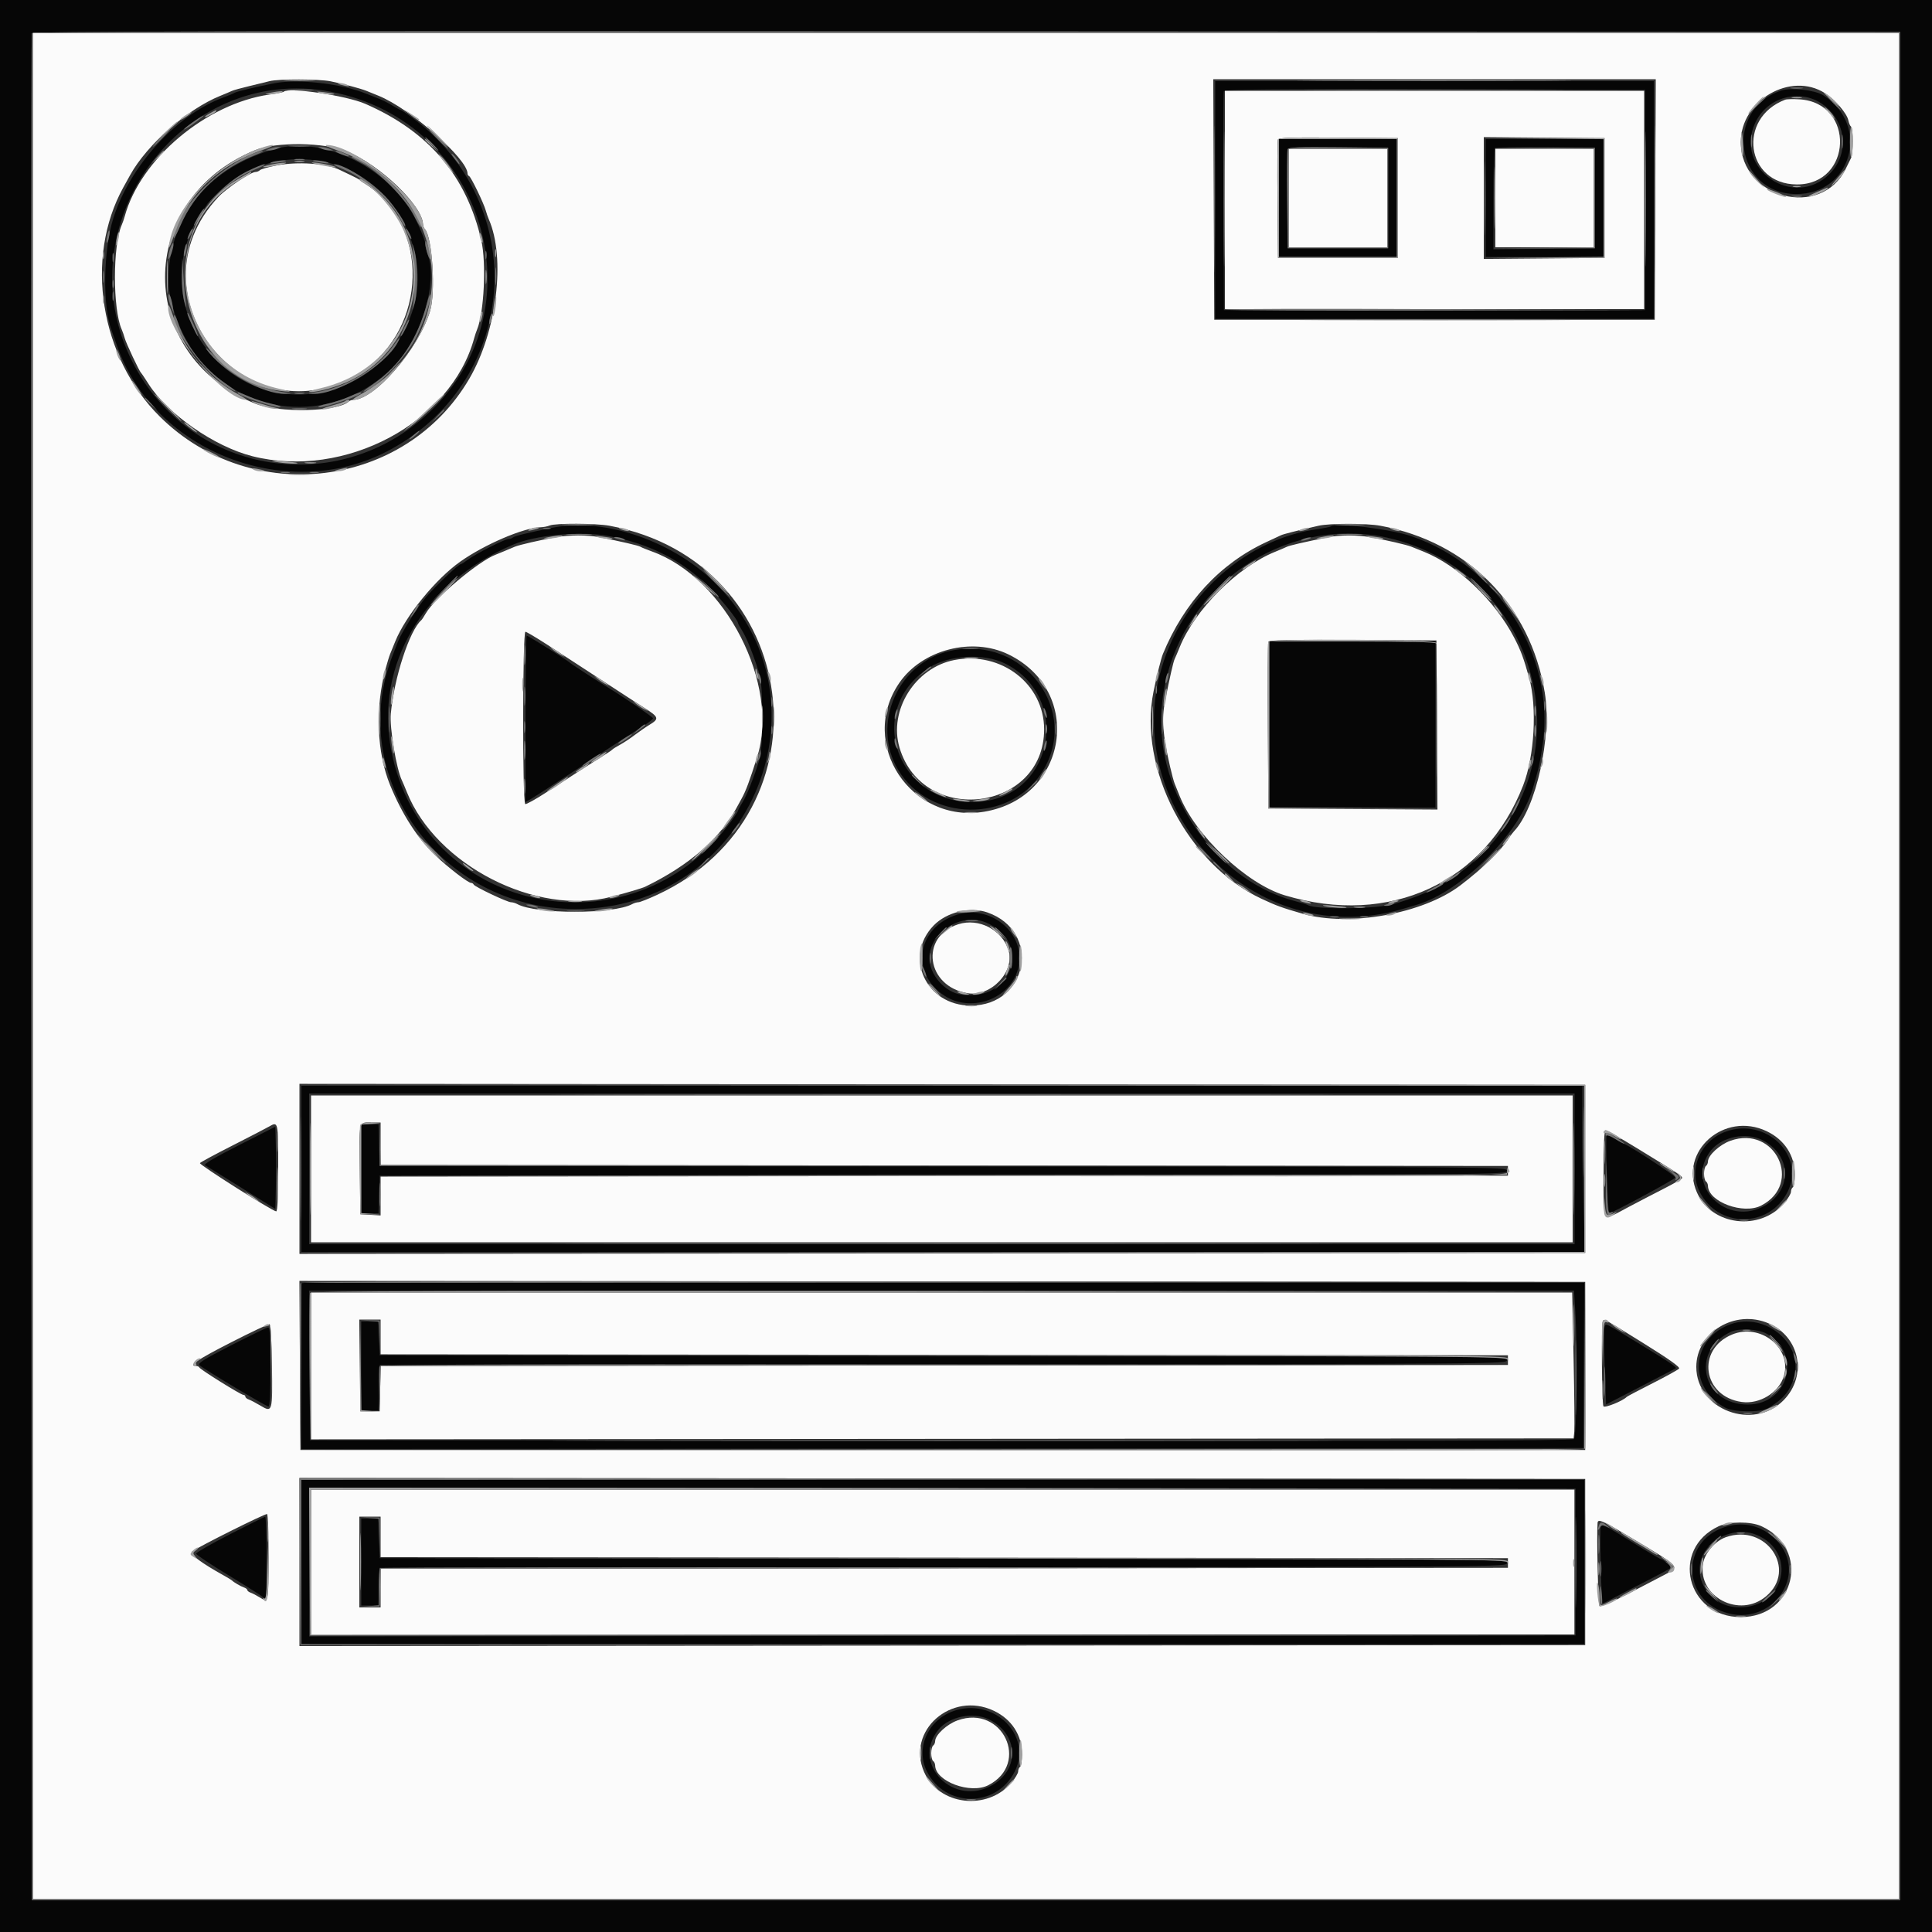 <svg id="svg" xmlns="http://www.w3.org/2000/svg" xmlns:xlink="http://www.w3.org/1999/xlink" width="400" height="400" viewBox="0, 0, 400,400"><rect x="0" y="0" width="400" height="400" fill="#333333" stroke="none"/><g id="svgg"><path id="path0" d="M0.000 200.000 L 0.000 400.000 200.000 400.000 L 400.000 400.000 400.000 200.000 L 400.000 0.000 200.000 0.000 L 0.000 0.000 0.000 200.000 M393.400 200.000 L 393.400 393.400 200.000 393.400 L 6.600 393.400 6.498 200.400 C 6.441 94.250,6.481 7.175,6.585 6.900 C 6.737 6.500,45.647 6.419,200.088 6.500 L 393.400 6.600 393.400 200.000 M56.800 17.237 C 53.141 17.952,48.988 18.947,48.600 19.201 C 48.380 19.345,47.300 19.794,46.200 20.200 C 36.524 23.767,26.810 34.445,23.457 45.200 C 21.371 51.890,21.196 63.384,23.103 68.400 C 23.229 68.730,23.707 70.090,24.166 71.422 C 31.883 93.823,60.076 104.517,81.016 92.985 C 107.530 78.384,109.812 42.434,85.372 24.379 C 84.196 23.511,83.133 22.800,83.009 22.800 C 82.885 22.800,82.113 22.384,81.292 21.875 C 80.471 21.367,79.170 20.710,78.400 20.415 C 77.630 20.121,76.460 19.660,75.800 19.390 C 70.708 17.312,61.662 16.287,56.800 17.237 M251.600 41.400 L 251.600 66.000 297.000 66.000 L 342.400 66.000 342.400 41.400 L 342.400 16.800 297.000 16.800 L 251.600 16.800 251.600 41.400 M68.483 18.990 C 100.701 25.155,112.173 64.748,87.957 86.202 C 68.680 103.280,39.022 97.759,27.424 74.932 C 13.054 46.649,37.680 13.096,68.483 18.990 M340.600 41.400 L 340.600 64.200 297.000 64.200 L 253.400 64.200 253.296 41.800 C 253.239 29.480,253.279 19.174,253.384 18.898 C 253.537 18.499,262.490 18.417,297.088 18.498 L 340.600 18.600 340.600 41.400 M368.797 18.748 C 356.804 22.706,359.260 40.079,371.827 40.175 C 383.374 40.264,387.335 25.945,377.483 19.726 C 375.754 18.635,370.824 18.079,368.797 18.748 M377.412 21.627 C 382.251 25.103,382.935 31.770,378.879 35.920 C 371.428 43.542,358.886 34.979,363.430 25.372 C 365.954 20.038,372.688 18.233,377.412 21.627 M264.800 41.000 L 264.800 53.200 277.000 53.200 L 289.200 53.200 289.200 41.000 L 289.200 28.800 277.000 28.800 L 264.800 28.800 264.800 41.000 M307.600 41.000 L 307.600 53.200 319.800 53.200 L 332.000 53.200 332.000 41.000 L 332.000 28.800 319.800 28.800 L 307.600 28.800 307.600 41.000 M56.800 30.877 C 43.582 34.615,35.568 44.085,34.891 56.766 C 34.580 62.580,37.650 70.501,42.133 75.450 C 52.860 87.294,71.280 87.162,82.138 75.163 C 87.377 69.374,90.543 58.522,88.631 52.910 C 88.284 51.891,88.000 50.693,88.000 50.247 C 88.000 49.802,87.168 47.719,86.151 45.618 C 80.984 34.948,67.087 27.969,56.800 30.877 M287.400 41.000 L 287.400 51.400 277.000 51.400 L 266.600 51.400 266.493 41.407 C 266.434 35.911,266.474 31.183,266.583 30.900 C 266.738 30.496,268.984 30.409,277.090 30.493 L 287.400 30.600 287.400 41.000 M330.200 41.000 L 330.200 51.400 319.700 51.507 L 309.200 51.613 309.200 41.273 C 309.200 35.586,309.323 30.810,309.473 30.660 C 309.624 30.510,314.349 30.435,319.973 30.493 L 330.200 30.600 330.200 41.000 M69.200 34.019 C 81.490 37.620,89.248 51.766,85.565 63.858 C 79.397 84.102,53.029 88.142,41.597 70.595 C 29.230 51.614,47.341 27.615,69.200 34.019 M114.400 109.260 C 109.393 110.272,106.563 110.967,106.220 111.267 C 106.011 111.450,105.589 111.600,105.283 111.600 C 104.517 111.600,98.490 114.657,96.927 115.838 C 96.226 116.367,95.547 116.800,95.416 116.800 C 94.936 116.800,90.570 120.928,88.193 123.629 C 86.617 125.420,83.090 131.016,82.412 132.800 C 82.119 133.570,81.665 134.740,81.401 135.400 C 71.333 160.649,91.075 188.224,119.200 188.194 C 154.649 188.156,173.012 146.415,148.644 121.265 C 139.821 112.159,125.278 107.061,114.400 109.260 M275.543 108.991 C 275.438 109.096,274.103 109.359,272.576 109.577 C 260.056 111.363,248.351 120.330,242.696 132.470 C 228.240 163.504,257.594 197.791,290.400 188.190 C 291.610 187.836,292.960 187.437,293.400 187.304 C 302.661 184.504,314.504 172.661,317.304 163.400 C 318.527 159.356,318.914 157.613,319.434 153.809 C 321.926 135.590,310.216 117.189,292.200 111.010 C 287.867 109.524,276.400 108.134,275.543 108.991 M126.000 110.981 C 134.552 112.591,141.125 115.935,146.844 121.587 C 149.197 123.912,152.800 128.391,152.800 128.991 C 152.800 129.115,153.220 129.887,153.734 130.708 C 154.636 132.150,156.110 135.879,157.249 139.600 C 157.627 140.836,157.800 143.593,157.800 148.400 C 157.800 153.207,157.627 155.964,157.249 157.200 C 156.110 160.921,154.636 164.650,153.734 166.092 C 153.220 166.913,152.800 167.706,152.800 167.856 C 152.800 168.005,152.054 169.134,151.142 170.364 C 130.453 198.269,87.447 189.024,80.990 155.283 C 77.610 137.618,87.638 120.709,106.200 112.775 C 110.955 110.743,120.259 109.900,126.000 110.981 M285.600 110.981 C 319.000 117.269,329.845 158.550,303.638 179.640 C 299.289 183.140,295.044 185.266,288.600 187.169 C 285.043 188.220,272.367 188.369,270.765 187.379 C 270.570 187.258,269.392 186.894,268.149 186.570 C 252.646 182.532,240.418 166.144,240.415 149.400 C 240.412 128.276,257.867 110.656,279.000 110.451 C 280.980 110.431,283.950 110.670,285.600 110.981 M108.800 148.814 L 108.800 166.028 109.700 165.550 C 110.195 165.287,113.930 162.881,118.000 160.203 C 125.623 155.187,130.534 151.983,133.500 150.091 C 134.435 149.494,135.200 148.873,135.200 148.710 C 135.200 148.472,129.244 144.387,126.313 142.615 C 124.346 141.426,118.173 137.412,118.000 137.210 C 117.678 136.833,109.332 131.600,109.053 131.600 C 108.914 131.600,108.800 139.346,108.800 148.814 M262.800 150.000 L 262.800 167.200 280.000 167.200 L 297.200 167.200 297.200 150.000 L 297.200 132.800 280.000 132.800 L 262.800 132.800 262.800 150.000 M196.800 134.742 C 185.922 137.093,180.271 149.951,185.964 159.400 C 192.457 170.179,209.135 170.415,215.778 159.822 C 223.760 147.095,211.936 131.469,196.800 134.742 M208.068 137.368 C 221.620 144.122,218.405 164.184,203.491 165.924 C 186.378 167.920,178.177 147.362,192.432 138.197 C 196.472 135.599,203.744 135.213,208.068 137.368 M197.458 189.614 C 189.655 192.578,188.633 201.741,195.608 206.195 C 200.921 209.587,208.559 207.054,210.584 201.229 C 213.175 193.777,205.163 186.687,197.458 189.614 M204.103 190.985 C 213.811 195.042,209.597 207.502,199.045 205.940 C 195.627 205.434,192.426 201.791,192.420 198.400 C 192.411 193.034,198.999 188.853,204.103 190.985 M62.400 242.000 L 62.400 259.200 195.264 259.200 L 328.127 259.200 327.864 250.736 C 327.719 246.080,327.600 238.340,327.600 233.536 L 327.600 224.800 195.000 224.800 L 62.400 224.800 62.400 242.000 M326.000 242.000 L 326.000 257.600 195.000 257.600 L 64.000 257.600 64.000 242.000 L 64.000 226.400 195.000 226.400 L 326.000 226.400 326.000 242.000 M74.800 242.000 L 74.800 251.200 76.586 251.200 L 78.371 251.200 78.486 247.300 L 78.600 243.400 195.300 243.299 C 311.634 243.199,312.000 243.196,312.000 242.400 C 312.000 241.604,311.634 241.601,195.300 241.501 L 78.600 241.400 78.486 237.100 L 78.373 232.800 76.586 232.800 L 74.800 232.800 74.800 242.000 M49.461 237.100 C 44.435 239.649,42.102 241.030,42.461 241.242 C 42.757 241.417,46.150 243.525,50.000 245.927 L 57.000 250.295 57.113 245.925 C 57.176 243.522,57.176 239.693,57.113 237.416 L 57.000 233.276 49.461 237.100 M357.201 234.329 C 351.996 236.270,349.536 242.064,351.913 246.785 C 355.695 254.295,366.305 254.295,370.087 246.785 C 373.892 239.226,365.591 231.202,357.201 234.329 M332.630 235.152 C 332.346 235.610,332.865 251.203,333.163 251.190 C 333.797 251.162,346.804 244.147,346.866 243.800 C 346.928 243.450,337.997 237.568,336.400 236.907 C 336.070 236.770,335.134 236.243,334.319 235.736 C 333.505 235.229,332.745 234.966,332.630 235.152 M364.866 236.034 C 370.810 239.066,371.191 246.125,365.592 249.500 C 357.561 254.341,348.517 245.238,354.289 238.123 C 356.547 235.340,361.564 234.349,364.866 236.034 M62.400 282.801 L 62.400 300.001 195.100 299.901 L 327.800 299.800 327.904 282.700 L 328.009 265.600 195.204 265.600 L 62.400 265.600 62.400 282.801 M326.139 271.462 C 326.645 279.724,326.457 297.455,325.858 297.952 C 325.459 298.283,290.941 298.375,194.758 298.301 L 64.200 298.200 64.095 282.700 L 63.991 267.200 194.935 267.200 L 325.878 267.200 326.139 271.462 M74.800 282.800 L 74.800 292.000 76.587 292.000 L 78.375 292.000 78.487 287.300 L 78.600 282.600 195.300 282.499 C 311.634 282.399,312.000 282.396,312.000 281.600 C 312.000 280.804,311.634 280.801,195.300 280.701 L 78.600 280.600 78.484 277.100 L 78.369 273.600 76.584 273.600 L 74.800 273.600 74.800 282.800 M358.296 274.172 C 350.071 277.107,349.422 287.343,357.200 291.450 C 358.977 292.388,364.479 292.465,366.000 291.573 C 369.324 289.623,370.742 287.882,371.513 284.804 C 373.218 278.003,365.334 271.660,358.296 274.172 M332.219 274.695 C 332.084 275.048,332.096 278.810,332.247 283.055 L 332.522 290.774 339.561 287.144 C 343.432 285.147,346.753 283.421,346.939 283.309 C 347.284 283.101,345.657 282.010,338.691 277.776 C 332.088 273.763,332.501 273.959,332.219 274.695 M47.892 278.511 C 42.236 281.410,40.887 282.254,41.292 282.643 C 42.078 283.397,55.107 291.200,55.580 291.200 C 55.860 291.200,56.000 288.455,56.000 283.000 C 56.000 276.688,55.885 274.808,55.500 274.834 C 55.225 274.853,51.801 276.508,47.892 278.511 M365.766 276.132 C 373.158 280.229,370.369 290.769,361.887 290.793 C 352.406 290.820,349.818 279.684,358.386 275.732 C 360.107 274.939,363.993 275.150,365.766 276.132 M62.400 323.400 L 62.400 340.400 195.200 340.400 L 328.000 340.400 328.000 323.400 L 328.000 306.400 195.200 306.400 L 62.400 306.400 62.400 323.400 M326.200 323.400 L 326.200 338.600 195.100 338.701 L 64.000 338.801 64.000 323.400 L 64.000 307.999 195.100 308.099 L 326.200 308.200 326.200 323.400 M47.600 317.652 C 43.750 319.627,40.600 321.430,40.600 321.659 C 40.600 321.887,43.570 323.875,47.200 326.077 C 50.830 328.278,54.115 330.359,54.500 330.702 C 55.164 331.292,55.200 330.882,55.200 322.662 C 55.200 317.898,55.065 314.014,54.900 314.031 C 54.735 314.048,51.450 315.677,47.600 317.652 M74.800 323.400 L 74.800 332.400 76.586 332.400 L 78.371 332.400 78.486 328.500 L 78.600 324.600 195.300 324.499 C 311.634 324.399,312.000 324.396,312.000 323.600 C 312.000 322.804,311.634 322.801,195.300 322.701 L 78.600 322.600 78.486 318.500 L 78.372 314.400 76.586 314.400 L 74.800 314.400 74.800 323.400 M331.408 315.987 C 331.179 316.358,331.541 331.674,331.785 331.918 C 331.851 331.985,332.524 331.692,333.280 331.267 C 334.036 330.843,337.208 329.202,340.328 327.623 C 343.447 326.043,346.000 324.655,346.000 324.539 C 346.000 324.252,344.273 322.830,343.904 322.813 C 343.741 322.806,341.410 321.436,338.722 319.768 C 332.571 315.950,331.707 315.504,331.408 315.987 M356.800 316.268 C 348.173 319.286,348.268 330.815,356.944 333.761 C 366.782 337.101,374.774 325.904,367.656 318.752 C 364.701 315.783,360.762 314.882,356.800 316.268 M363.651 317.764 C 372.252 321.358,369.553 332.820,360.113 332.793 C 353.588 332.775,349.579 325.671,353.306 320.731 C 355.644 317.633,360.207 316.324,363.651 317.764 M197.201 354.329 C 191.996 356.270,189.536 362.064,191.913 366.785 C 195.695 374.295,206.305 374.295,210.087 366.785 C 213.892 359.226,205.591 351.202,197.201 354.329 M204.866 356.034 C 210.810 359.066,211.191 366.125,205.592 369.500 C 197.561 374.341,188.517 365.238,194.289 358.123 C 196.547 355.340,201.564 354.349,204.866 356.034 " stroke="none" fill="#060606" fill-rule="evenodd"></path><path id="path1" d="M6.800 200.000 L 6.800 393.200 200.000 393.200 L 393.200 393.200 393.200 200.000 L 393.200 6.800 200.000 6.800 L 6.800 6.800 6.800 200.000 M68.469 16.835 C 70.983 17.349,74.671 18.329,75.800 18.783 C 76.240 18.960,77.410 19.433,78.400 19.836 C 84.957 22.499,96.800 32.872,96.800 35.950 C 96.800 36.161,96.950 36.393,97.132 36.467 C 97.519 36.622,100.178 42.126,100.579 43.600 C 100.728 44.150,101.008 44.960,101.201 45.400 C 104.727 53.434,102.875 68.611,97.176 78.388 C 83.913 101.139,52.077 105.054,33.107 86.267 C 20.717 73.998,17.439 53.449,25.533 38.800 C 26.080 37.810,26.724 36.646,26.964 36.212 C 30.435 29.942,38.820 22.577,45.600 19.843 C 46.590 19.444,47.670 18.987,48.000 18.827 C 48.330 18.667,49.950 18.219,51.600 17.831 C 53.250 17.443,55.140 16.980,55.800 16.803 C 57.607 16.319,66.046 16.340,68.469 16.835 M342.703 41.300 L 342.600 66.200 297.000 66.200 L 251.400 66.200 251.297 41.300 L 251.194 16.400 297.000 16.400 L 342.806 16.400 342.703 41.300 M377.842 19.290 C 379.935 20.624,382.390 23.476,382.679 24.908 C 382.803 25.518,383.060 26.114,383.252 26.232 C 383.709 26.514,383.703 31.810,383.244 32.705 C 383.049 33.087,382.554 34.091,382.144 34.936 C 377.085 45.377,360.412 41.130,360.412 29.400 C 360.412 20.763,370.749 14.767,377.842 19.290 M58.743 18.991 C 58.638 19.096,57.303 19.359,55.776 19.577 C 42.681 21.445,29.049 32.923,25.821 44.800 C 25.672 45.350,25.390 46.160,25.195 46.600 C 23.331 50.806,23.331 63.994,25.195 68.200 C 25.390 68.640,25.671 69.450,25.819 70.000 C 26.106 71.065,28.833 76.864,29.205 77.200 C 29.327 77.310,30.013 78.327,30.730 79.461 C 34.683 85.712,44.386 92.468,52.266 94.456 C 71.379 99.279,93.411 87.543,98.179 70.000 C 98.328 69.450,98.600 68.640,98.783 68.200 C 100.225 64.737,100.711 54.441,99.653 49.800 C 96.604 36.428,88.769 27.206,75.600 21.486 C 71.676 19.782,59.721 18.012,58.743 18.991 M253.600 41.400 L 253.600 64.000 297.000 64.000 L 340.400 64.000 340.400 41.400 L 340.400 18.800 297.000 18.800 L 253.600 18.800 253.600 41.400 M369.600 20.643 C 359.580 24.462,361.450 38.132,372.000 38.187 C 383.556 38.246,384.133 21.310,372.600 20.569 C 371.280 20.484,369.930 20.517,369.600 20.643 M289.400 41.000 L 289.400 53.400 277.000 53.400 L 264.600 53.400 264.494 41.404 C 264.436 34.807,264.476 29.179,264.584 28.899 C 264.738 28.497,267.402 28.411,277.090 28.494 L 289.400 28.600 289.400 41.000 M332.200 41.000 L 332.200 53.400 319.700 53.506 L 307.200 53.611 307.200 41.000 L 307.200 28.389 319.700 28.494 L 332.200 28.600 332.200 41.000 M71.853 31.355 C 78.718 34.183,87.434 42.533,87.577 46.420 C 87.590 46.761,87.760 47.211,87.956 47.420 C 89.507 49.077,90.236 60.494,89.040 64.400 C 86.596 72.381,77.542 82.800,73.051 82.800 C 72.781 82.800,72.389 82.956,72.180 83.147 C 69.859 85.266,57.761 85.532,52.867 83.572 C 27.999 73.615,27.932 41.340,52.758 31.112 C 57.100 29.323,67.234 29.452,71.853 31.355 M266.800 41.000 L 266.800 51.200 277.000 51.200 L 287.200 51.200 287.200 41.000 L 287.200 30.800 277.000 30.800 L 266.800 30.800 266.800 41.000 M309.600 41.000 L 309.600 51.200 319.800 51.200 L 330.000 51.200 330.000 41.000 L 330.000 30.800 319.800 30.800 L 309.600 30.800 309.600 41.000 M57.200 34.263 C 55.550 34.586,54.029 35.019,53.820 35.225 C 53.611 35.431,53.209 35.600,52.927 35.600 C 51.921 35.600,46.970 38.915,45.249 40.742 C 26.002 61.164,51.450 92.216,74.889 76.909 C 88.559 67.983,89.035 46.616,75.752 38.153 C 75.118 37.749,74.510 37.324,74.400 37.209 C 74.290 37.094,73.480 36.665,72.600 36.256 C 71.720 35.846,70.704 35.362,70.343 35.179 C 67.668 33.827,61.595 33.403,57.200 34.263 M126.176 108.848 C 166.068 116.220,172.803 168.196,136.076 185.256 C 134.248 186.105,132.491 186.800,132.171 186.800 C 131.851 186.800,131.277 186.973,130.895 187.183 C 127.048 189.306,110.952 189.306,107.105 187.183 C 106.723 186.973,106.135 186.800,105.797 186.800 C 105.026 186.800,98.247 183.585,98.067 183.134 C 97.993 182.950,97.761 182.800,97.550 182.800 C 96.905 182.800,92.745 179.592,90.063 177.027 C 86.450 173.571,83.240 168.577,80.789 162.600 C 77.995 155.786,77.637 146.576,79.848 138.400 C 80.175 137.190,80.592 135.840,80.774 135.400 C 80.955 134.960,81.431 133.790,81.831 132.800 C 83.960 127.530,90.198 119.879,95.314 116.264 C 100.345 112.709,108.402 109.259,111.875 109.172 C 112.494 109.156,113.360 108.989,113.800 108.800 C 114.974 108.296,123.363 108.328,126.176 108.848 M285.776 108.848 C 303.930 112.203,316.849 125.311,319.829 143.400 C 321.322 152.462,318.026 167.311,313.455 172.111 C 313.199 172.380,312.701 173.050,312.349 173.600 C 310.727 176.130,306.875 179.870,302.341 183.315 C 294.607 189.193,279.265 191.948,269.700 189.177 C 265.316 187.907,264.334 187.549,261.200 186.088 C 245.932 178.965,235.582 159.086,238.834 143.131 C 239.475 139.985,240.395 136.311,240.768 135.400 C 245.147 124.726,252.598 116.667,262.200 112.221 C 263.520 111.610,264.870 110.981,265.200 110.823 C 265.736 110.567,268.195 109.944,273.000 108.848 C 275.300 108.323,282.935 108.323,285.776 108.848 M115.000 111.248 C 111.929 111.790,107.491 112.813,106.600 113.185 C 106.160 113.368,105.170 113.785,104.400 114.111 C 103.630 114.436,102.820 114.770,102.600 114.851 C 99.165 116.127,90.032 123.778,88.215 126.902 C 87.800 127.616,87.357 128.290,87.230 128.400 C 84.794 130.517,81.609 140.282,80.914 147.762 C 80.642 150.698,82.065 159.224,83.225 161.600 C 83.386 161.930,83.843 163.010,84.240 164.000 C 90.314 179.134,111.030 189.729,126.600 185.664 C 129.868 184.811,132.959 183.891,133.600 183.580 C 142.708 179.166,149.193 173.520,152.629 167.013 C 152.865 166.566,153.261 165.840,153.510 165.400 C 154.391 163.839,155.174 161.754,156.762 156.736 C 161.511 141.737,150.231 119.680,135.000 114.184 C 133.900 113.787,132.820 113.345,132.600 113.201 C 132.216 112.950,128.579 112.105,124.069 111.219 C 121.594 110.732,117.852 110.744,115.000 111.248 M274.800 111.263 C 269.775 112.286,266.948 112.943,266.404 113.216 C 266.072 113.382,264.990 113.844,264.000 114.243 C 256.219 117.380,247.380 126.219,244.243 134.000 C 243.844 134.990,243.382 136.072,243.216 136.404 C 242.933 136.968,242.204 140.157,241.221 145.131 C 240.473 148.914,240.712 152.028,242.268 158.800 C 242.596 160.230,243.009 161.760,243.185 162.200 C 243.360 162.640,243.831 163.810,244.230 164.800 C 247.561 173.059,258.061 182.977,266.000 185.364 C 287.714 191.894,307.533 182.753,315.356 162.600 C 317.697 156.570,318.269 146.429,316.607 140.400 C 315.479 136.306,314.856 134.629,313.484 132.000 C 309.459 124.289,301.889 117.090,294.800 114.230 C 293.810 113.831,292.640 113.360,292.200 113.185 C 291.206 112.788,286.993 111.813,283.776 111.235 C 280.960 110.730,277.363 110.741,274.800 111.263 M113.282 133.463 C 115.547 134.928,120.460 138.130,124.200 140.579 C 127.940 143.028,132.123 145.745,133.497 146.616 C 136.410 148.464,136.515 148.823,134.500 150.044 C 133.675 150.544,132.280 151.506,131.400 152.181 C 130.520 152.856,129.170 153.753,128.400 154.174 C 127.630 154.595,126.910 155.043,126.800 155.170 C 126.690 155.296,126.240 155.618,125.800 155.885 C 124.766 156.511,118.549 160.512,113.200 163.993 C 110.890 165.496,108.882 166.608,108.739 166.463 C 108.144 165.864,108.186 130.800,108.782 130.800 C 108.992 130.800,111.017 131.998,113.282 133.463 M297.504 150.104 L 297.608 167.608 280.104 167.504 L 262.600 167.400 262.496 150.400 C 262.438 141.050,262.478 133.173,262.585 132.896 C 262.737 132.499,266.454 132.414,280.089 132.496 L 297.400 132.600 297.504 150.104 M208.800 135.494 C 224.474 143.143,221.104 165.144,203.814 168.050 C 188.590 170.608,177.570 153.905,186.208 141.363 C 190.931 134.506,201.271 131.819,208.800 135.494 M197.600 136.649 C 189.481 138.217,183.939 147.061,186.234 154.789 C 191.096 171.161,216.176 167.987,216.176 151.000 C 216.176 141.630,207.303 134.776,197.600 136.649 M204.418 188.906 C 215.641 192.818,212.919 208.181,201.000 208.196 C 191.723 208.208,187.029 198.069,193.316 191.598 C 195.993 188.843,200.854 187.664,204.418 188.906 M198.407 191.356 C 190.336 193.928,191.782 204.290,200.400 205.642 C 205.228 206.399,210.188 201.113,208.789 196.700 C 207.453 192.483,202.642 190.007,198.407 191.356 M328.200 242.000 L 328.200 259.400 195.100 259.501 L 62.000 259.601 62.000 242.000 L 62.000 224.399 195.100 224.499 L 328.200 224.600 328.200 242.000 M64.400 242.000 L 64.400 257.200 195.000 257.200 L 325.600 257.200 325.600 242.000 L 325.600 226.800 195.000 226.800 L 64.400 226.800 64.400 242.000 M57.600 241.824 C 57.600 247.734,57.459 250.800,57.187 250.800 C 56.461 250.800,41.192 241.136,41.396 240.806 C 41.504 240.632,44.453 239.037,47.950 237.262 C 51.447 235.487,54.914 233.691,55.654 233.270 C 57.619 232.152,57.600 232.068,57.600 241.824 M78.800 236.799 L 78.800 241.199 195.500 241.299 L 312.200 241.400 312.200 242.400 L 312.200 243.400 195.500 243.501 L 78.800 243.601 78.800 247.622 L 78.800 251.642 76.700 251.521 L 74.600 251.400 74.492 242.409 C 74.365 231.794,74.226 232.400,76.787 232.400 L 78.800 232.400 78.800 236.799 M365.748 234.193 C 369.458 235.948,371.600 239.244,371.600 243.198 C 371.600 244.493,371.420 245.664,371.200 245.800 C 370.980 245.936,370.800 246.364,370.800 246.752 C 370.800 247.139,370.170 248.193,369.399 249.093 C 364.357 254.983,354.378 253.773,351.340 246.902 C 347.556 238.347,356.972 230.041,365.748 234.193 M339.123 237.842 C 347.897 243.212,348.455 243.588,348.221 243.966 C 348.107 244.151,346.435 245.106,344.507 246.088 C 342.578 247.071,339.247 248.803,337.106 249.937 C 331.532 252.890,332.000 253.526,332.000 243.000 C 332.000 236.939,332.138 234.000,332.423 234.000 C 332.656 234.000,335.671 235.729,339.123 237.842 M358.274 236.180 C 356.038 236.977,353.639 239.189,353.613 240.476 C 353.606 240.848,353.420 241.264,353.200 241.400 C 352.980 241.536,352.800 242.256,352.800 243.000 C 352.800 243.744,352.980 244.464,353.200 244.600 C 353.420 244.736,353.606 245.152,353.614 245.524 C 353.685 248.830,360.934 251.511,364.637 249.600 C 373.360 245.099,367.560 232.867,358.274 236.180 M328.200 282.800 L 328.200 300.200 195.200 300.200 L 62.200 300.200 62.096 282.699 L 61.992 265.199 195.096 265.299 L 328.200 265.400 328.200 282.800 M64.400 282.801 L 64.400 298.001 195.100 297.901 L 325.800 297.800 325.940 296.400 C 326.017 295.630,325.951 288.835,325.794 281.300 L 325.507 267.600 194.954 267.600 L 64.400 267.600 64.400 282.801 M78.800 276.799 L 78.800 280.399 195.500 280.499 L 312.200 280.600 312.200 281.600 L 312.200 282.600 195.513 282.701 L 78.825 282.801 78.713 287.501 L 78.600 292.200 76.600 292.200 L 74.600 292.200 74.493 282.700 L 74.386 273.200 76.593 273.200 L 78.800 273.200 78.800 276.799 M340.189 278.054 C 345.594 281.410,347.893 283.046,347.635 283.354 C 347.431 283.599,344.954 284.970,342.131 286.400 C 339.309 287.830,336.910 289.094,336.800 289.210 C 335.994 290.054,332.229 291.571,331.972 291.155 C 331.640 290.617,331.513 274.065,331.837 273.540 C 332.149 273.035,331.804 272.848,340.189 278.054 M366.155 273.981 C 372.634 276.758,374.237 284.792,369.322 289.854 C 363.019 296.344,351.200 291.874,351.200 283.000 C 351.200 275.842,359.218 271.007,366.155 273.981 M56.308 282.805 C 56.430 292.385,56.398 292.496,53.944 291.031 C 52.985 290.458,51.885 289.881,51.500 289.748 C 51.115 289.615,50.800 289.348,50.800 289.153 C 50.800 288.959,50.617 288.800,50.393 288.800 C 49.883 288.800,41.448 283.547,41.267 283.117 C 41.193 282.942,40.863 282.800,40.533 282.800 C 38.912 282.800,40.915 281.464,47.828 277.931 C 51.993 275.803,55.580 274.108,55.800 274.164 C 56.047 274.227,56.241 277.539,56.308 282.805 M358.607 276.301 C 351.129 279.395,352.524 289.149,360.604 290.262 C 364.347 290.777,368.334 288.316,369.339 284.870 C 371.025 279.086,364.488 273.867,358.607 276.301 M328.200 323.400 L 328.200 340.600 195.100 340.701 L 62.000 340.801 62.000 323.400 L 62.000 305.999 195.100 306.099 L 328.200 306.200 328.200 323.400 M64.400 323.400 L 64.400 338.400 195.181 338.400 L 325.963 338.400 325.964 323.400 L 325.966 308.400 195.183 308.400 L 64.400 308.400 64.400 323.400 M55.600 322.400 C 55.600 331.831,55.593 331.865,53.800 330.742 C 53.140 330.329,52.285 329.882,51.900 329.749 C 51.515 329.616,51.200 329.369,51.200 329.200 C 51.200 329.031,50.885 328.788,50.500 328.658 C 49.820 328.430,48.404 327.604,48.000 327.200 C 47.890 327.090,47.170 326.651,46.400 326.224 C 41.661 323.599,39.163 321.729,39.748 321.243 C 40.783 320.384,54.987 313.284,55.300 313.470 C 55.465 313.567,55.600 317.586,55.600 322.400 M78.800 318.199 L 78.800 322.399 195.500 322.499 L 312.200 322.600 312.200 323.600 L 312.200 324.600 195.500 324.701 L 78.800 324.801 78.800 328.801 L 78.800 332.800 76.600 332.800 L 74.400 332.800 74.400 323.400 L 74.400 314.000 76.600 314.000 L 78.800 314.000 78.800 318.199 M338.478 318.835 C 348.011 324.559,347.845 324.368,344.702 326.002 C 343.766 326.488,340.417 328.235,337.260 329.883 C 333.809 331.684,331.374 332.734,331.155 332.515 C 330.876 332.236,330.549 317.957,330.760 315.300 C 330.834 314.374,331.735 314.786,338.478 318.835 M364.626 315.956 C 374.925 320.634,371.763 334.800,360.420 334.800 C 349.173 334.800,345.736 320.699,355.836 315.994 C 357.988 314.991,362.459 314.972,364.626 315.956 M357.304 318.264 C 355.044 319.064,352.914 321.565,352.577 323.816 C 351.549 330.671,360.189 335.091,365.644 330.501 C 372.227 324.963,365.648 315.310,357.304 318.264 M205.748 354.193 C 209.458 355.948,211.600 359.244,211.600 363.198 C 211.600 364.493,211.420 365.664,211.200 365.800 C 210.980 365.936,210.800 366.364,210.800 366.752 C 210.800 367.139,210.170 368.193,209.399 369.093 C 204.357 374.983,194.378 373.773,191.340 366.902 C 187.556 358.347,196.972 350.041,205.748 354.193 M198.274 356.180 C 196.038 356.977,193.639 359.189,193.613 360.476 C 193.606 360.848,193.420 361.264,193.200 361.400 C 192.980 361.536,192.800 362.256,192.800 363.000 C 192.800 363.744,192.980 364.464,193.200 364.600 C 193.420 364.736,193.606 365.152,193.614 365.524 C 193.685 368.830,200.934 371.511,204.637 369.600 C 213.360 365.099,207.560 352.867,198.274 356.180 " stroke="none" fill="#fbfbfb" fill-rule="evenodd"></path><path id="path2" d="M6.585 6.900 C 6.481 7.175,6.441 94.250,6.498 200.400 L 6.600 393.400 200.000 393.400 L 393.400 393.400 393.400 200.000 L 393.400 6.600 200.088 6.500 C 45.647 6.419,6.737 6.500,6.585 6.900 M393.200 200.000 L 393.200 393.200 200.000 393.200 L 6.800 393.200 6.800 200.000 L 6.800 6.800 200.000 6.800 L 393.200 6.800 393.200 200.000 M251.388 41.200 C 251.388 54.730,251.438 60.265,251.500 53.500 C 251.561 46.735,251.561 35.665,251.500 28.900 C 251.438 22.135,251.388 27.670,251.388 41.200 M342.588 41.200 C 342.588 54.730,342.638 60.265,342.700 53.500 C 342.761 46.735,342.761 35.665,342.700 28.900 C 342.638 22.135,342.588 27.670,342.588 41.200 M370.900 18.287 C 371.505 18.378,372.495 18.378,373.100 18.287 C 373.705 18.195,373.210 18.120,372.000 18.120 C 370.790 18.120,370.295 18.195,370.900 18.287 M60.115 18.696 C 61.388 18.776,63.368 18.775,64.515 18.694 C 65.662 18.614,64.620 18.549,62.200 18.550 C 59.780 18.551,58.842 18.616,60.115 18.696 M275.331 18.700 C 287.393 18.759,307.013 18.759,318.931 18.700 C 330.849 18.641,320.980 18.593,297.000 18.593 C 273.020 18.593,263.269 18.641,275.331 18.700 M363.978 21.500 L 362.600 23.000 364.100 21.622 C 365.496 20.338,365.784 20.000,365.478 20.000 C 365.412 20.000,364.737 20.675,363.978 21.500 M379.600 21.400 C 380.346 22.170,381.047 22.800,381.157 22.800 C 381.267 22.800,380.746 22.170,380.000 21.400 C 379.254 20.630,378.553 20.000,378.443 20.000 C 378.333 20.000,378.854 20.630,379.600 21.400 M39.772 25.400 C 38.689 26.170,37.949 26.800,38.128 26.800 C 38.410 26.800,40.649 25.281,41.780 24.322 C 42.768 23.485,41.534 24.147,39.772 25.400 M33.200 28.600 C 32.228 29.590,31.523 30.400,31.633 30.400 C 31.743 30.400,32.628 29.590,33.600 28.600 C 34.572 27.610,35.277 26.800,35.167 26.800 C 35.057 26.800,34.172 27.610,33.200 28.600 M90.600 28.800 C 91.683 29.900,92.660 30.800,92.770 30.800 C 92.880 30.800,92.083 29.900,91.000 28.800 C 89.917 27.700,88.940 26.800,88.830 26.800 C 88.720 26.800,89.517 27.700,90.600 28.800 M362.520 29.200 C 362.520 30.410,362.595 30.905,362.687 30.300 C 362.778 29.695,362.778 28.705,362.687 28.100 C 362.595 27.495,362.520 27.990,362.520 29.200 M381.324 29.400 C 381.326 30.720,381.401 31.212,381.490 30.493 C 381.579 29.774,381.577 28.694,381.486 28.093 C 381.395 27.492,381.322 28.080,381.324 29.400 M89.200 29.800 C 89.946 30.570,90.647 31.200,90.757 31.200 C 90.867 31.200,90.346 30.570,89.600 29.800 C 88.854 29.030,88.153 28.400,88.043 28.400 C 87.933 28.400,88.454 29.030,89.200 29.800 M307.378 41.000 C 307.378 47.820,307.432 50.666,307.499 47.325 C 307.566 43.984,307.566 38.404,307.499 34.925 C 307.433 31.446,307.378 34.180,307.378 41.000 M60.100 30.294 C 61.145 30.376,62.855 30.376,63.900 30.294 C 64.945 30.212,64.090 30.144,62.000 30.144 C 59.910 30.144,59.055 30.212,60.100 30.294 M55.800 30.800 L 55.000 31.144 55.800 31.144 C 56.240 31.144,56.960 30.989,57.400 30.800 L 58.200 30.456 57.400 30.456 C 56.960 30.456,56.240 30.611,55.800 30.800 M66.600 30.800 C 67.040 30.989,67.760 31.144,68.200 31.144 L 69.000 31.144 68.200 30.800 C 67.760 30.611,67.040 30.456,66.600 30.456 L 65.800 30.456 66.600 30.800 M266.583 30.900 C 266.474 31.183,266.434 35.911,266.493 41.407 L 266.600 51.400 277.000 51.400 L 287.400 51.400 287.400 41.000 L 287.400 30.600 277.090 30.493 C 268.984 30.409,266.738 30.496,266.583 30.900 M319.700 30.696 L 330.000 30.814 330.000 41.000 L 330.000 51.187 319.500 51.304 L 309.000 51.421 319.600 51.410 L 330.200 51.400 330.200 41.000 L 330.200 30.600 319.800 30.589 L 309.400 30.579 319.700 30.696 M287.200 41.000 L 287.200 51.200 277.000 51.200 L 266.800 51.200 266.800 41.000 L 266.800 30.800 277.000 30.800 L 287.200 30.800 287.200 41.000 M52.200 31.894 C 44.606 34.995,35.957 44.285,36.005 49.291 C 36.008 49.571,36.614 48.416,37.352 46.725 C 40.370 39.814,45.514 34.984,53.000 32.032 C 54.100 31.598,54.730 31.243,54.400 31.242 C 54.070 31.242,53.080 31.535,52.200 31.894 M70.346 31.816 C 71.086 32.137,71.896 32.385,72.146 32.368 C 72.777 32.322,70.339 31.237,69.600 31.234 C 69.270 31.232,69.606 31.494,70.346 31.816 M93.999 32.700 C 94.522 33.415,95.013 34.000,95.089 34.000 C 95.393 34.000,94.401 32.500,93.745 31.967 C 93.313 31.616,93.410 31.896,93.999 32.700 M72.800 32.533 C 72.800 32.607,73.832 33.192,75.094 33.833 C 78.382 35.505,83.880 41.064,85.619 44.475 C 86.369 45.946,87.044 47.089,87.118 47.015 C 87.878 46.255,82.237 38.533,79.261 36.259 C 76.164 33.892,72.800 31.952,72.800 32.533 M61.100 33.082 C 61.595 33.178,62.405 33.178,62.900 33.082 C 63.395 32.987,62.990 32.909,62.000 32.909 C 61.010 32.909,60.605 32.987,61.100 33.082 M56.200 33.610 C 55.666 33.847,55.998 33.886,57.200 33.727 C 58.190 33.596,59.075 33.424,59.167 33.344 C 59.514 33.043,56.964 33.272,56.200 33.610 M64.833 33.344 C 64.925 33.424,65.810 33.596,66.800 33.727 C 68.002 33.886,68.334 33.847,67.800 33.610 C 67.036 33.272,64.486 33.043,64.833 33.344 M51.177 35.466 C 49.181 36.465,47.336 37.837,45.393 39.766 L 42.540 42.600 45.170 40.180 C 48.150 37.437,49.933 36.268,53.157 34.942 C 54.391 34.434,55.109 34.015,54.754 34.009 C 54.398 34.004,52.789 34.660,51.177 35.466 M70.887 34.960 C 75.621 36.907,80.851 41.379,82.753 45.108 C 83.228 46.039,83.714 46.800,83.833 46.800 C 84.426 46.800,81.650 42.599,79.785 40.673 C 76.679 37.466,71.162 33.995,69.200 34.013 C 68.870 34.016,69.629 34.442,70.887 34.960 M371.100 40.682 C 371.595 40.778,372.405 40.778,372.900 40.682 C 373.395 40.587,372.990 40.509,372.000 40.509 C 371.010 40.509,370.605 40.587,371.100 40.682 M41.508 44.100 C 40.633 45.449,39.848 47.056,40.287 46.600 C 40.848 46.017,42.498 43.200,42.279 43.200 C 42.176 43.200,41.829 43.605,41.508 44.100 M39.265 48.217 C 38.595 49.688,38.723 50.002,39.447 48.665 C 39.786 48.040,39.988 47.454,39.896 47.363 C 39.805 47.271,39.521 47.656,39.265 48.217 M84.028 47.400 C 84.028 47.620,84.286 48.250,84.600 48.800 C 84.914 49.350,85.172 49.620,85.172 49.400 C 85.172 49.180,84.914 48.550,84.600 48.000 C 84.286 47.450,84.028 47.180,84.028 47.400 M22.200 48.800 C 22.048 49.491,22.007 50.141,22.109 50.242 C 22.211 50.344,22.409 49.853,22.550 49.150 C 22.883 47.483,22.560 47.160,22.200 48.800 M88.048 50.400 C 88.064 51.675,89.129 54.537,89.164 53.400 C 89.177 52.960,88.929 51.880,88.612 51.000 C 88.165 49.760,88.038 49.625,88.048 50.400 M35.300 51.270 C 35.025 52.033,34.813 53.004,34.828 53.428 C 34.844 53.861,35.112 53.501,35.440 52.607 C 35.760 51.730,35.973 50.759,35.911 50.448 C 35.850 50.138,35.575 50.507,35.300 51.270 M85.504 51.400 C 85.881 53.440,85.889 61.362,85.516 63.200 C 85.248 64.519,85.263 64.508,85.785 63.000 C 86.532 60.840,86.539 54.326,85.797 51.800 C 85.323 50.190,85.266 50.112,85.504 51.400 M38.200 51.600 C 38.048 52.291,38.007 52.941,38.109 53.042 C 38.211 53.144,38.409 52.653,38.550 51.950 C 38.691 51.247,38.731 50.598,38.641 50.508 C 38.550 50.417,38.352 50.909,38.200 51.600 M100.493 52.800 C 100.493 53.570,100.575 53.885,100.676 53.500 C 100.776 53.115,100.776 52.485,100.676 52.100 C 100.575 51.715,100.493 52.030,100.493 52.800 M23.301 53.400 C 23.305 54.280,23.387 54.593,23.483 54.095 C 23.579 53.598,23.575 52.878,23.475 52.495 C 23.375 52.113,23.296 52.520,23.301 53.400 M37.676 57.000 C 37.639 59.183,37.848 61.387,38.207 62.600 C 38.532 63.700,38.681 63.970,38.538 63.200 C 38.396 62.430,38.157 59.910,38.008 57.600 L 37.736 53.400 37.676 57.000 M102.534 57.200 C 102.534 58.850,102.605 59.525,102.691 58.700 C 102.778 57.875,102.778 56.525,102.691 55.700 C 102.605 54.875,102.534 55.550,102.534 57.200 M21.314 57.400 C 21.317 58.500,21.395 58.903,21.487 58.295 C 21.579 57.686,21.577 56.786,21.482 56.295 C 21.387 55.803,21.311 56.300,21.314 57.400 M23.301 61.400 C 23.305 62.280,23.387 62.593,23.483 62.095 C 23.579 61.598,23.575 60.878,23.475 60.495 C 23.375 60.113,23.296 60.520,23.301 61.400 M34.843 61.400 C 34.853 61.840,35.118 62.830,35.432 63.600 L 36.004 65.000 35.765 63.400 C 35.489 61.545,34.812 60.079,34.843 61.400 M88.422 62.689 C 86.537 70.064,82.847 75.666,77.406 79.414 C 74.942 81.111,74.526 81.620,76.500 80.523 C 79.447 78.884,84.632 73.101,86.325 69.564 C 87.918 66.234,89.498 61.365,89.111 60.978 C 89.001 60.867,88.691 61.637,88.422 62.689 M253.542 64.102 C 253.708 64.268,273.364 64.358,297.222 64.302 L 340.600 64.200 296.920 64.000 C 272.896 63.890,253.376 63.936,253.542 64.102 M38.800 64.922 C 38.800 65.372,40.748 69.600,40.956 69.600 C 41.066 69.600,40.699 68.565,40.141 67.300 C 39.136 65.024,38.800 64.427,38.800 64.922 M101.429 65.829 C 101.281 66.415,101.238 66.972,101.332 67.066 C 101.427 67.160,101.624 66.758,101.771 66.171 C 101.919 65.585,101.962 65.028,101.868 64.934 C 101.773 64.840,101.576 65.242,101.429 65.829 M36.000 65.685 C 36.000 68.641,43.198 77.958,47.300 80.312 C 49.527 81.590,49.117 81.047,46.500 79.253 C 42.310 76.380,38.399 71.412,36.992 67.175 C 36.349 65.241,36.000 64.716,36.000 65.685 M83.681 67.809 C 83.202 68.794,82.894 69.600,82.997 69.600 C 83.268 69.600,84.884 66.351,84.703 66.170 C 84.619 66.086,84.159 66.824,83.681 67.809 M81.402 71.598 C 78.097 76.366,71.612 80.257,65.400 81.197 C 63.628 81.466,63.565 81.506,64.849 81.550 C 69.856 81.723,79.794 75.670,82.352 70.889 C 83.104 69.484,82.612 69.851,81.402 71.598 M42.727 72.297 C 45.998 76.891,54.594 81.729,59.151 81.540 C 60.496 81.484,60.514 81.468,59.400 81.314 C 53.751 80.533,48.925 78.132,44.853 74.079 C 43.233 72.465,42.276 71.664,42.727 72.297 M49.200 81.355 C 49.200 81.905,57.246 84.588,58.054 84.307 C 58.354 84.203,57.520 83.880,56.200 83.590 C 54.880 83.300,52.833 82.643,51.650 82.131 C 49.421 81.166,49.200 81.096,49.200 81.355 M72.200 82.163 C 71.100 82.656,69.120 83.298,67.800 83.589 C 66.480 83.879,65.646 84.203,65.946 84.307 C 66.754 84.588,74.800 81.905,74.800 81.355 C 74.800 81.075,74.228 81.253,72.200 82.163 M30.000 82.525 C 30.000 82.594,30.585 83.179,31.300 83.825 L 32.600 85.000 31.425 83.700 C 30.330 82.488,30.000 82.216,30.000 82.525 M60.700 84.689 C 61.415 84.778,62.585 84.778,63.300 84.689 C 64.015 84.601,63.430 84.528,62.000 84.528 C 60.570 84.528,59.985 84.601,60.700 84.689 M90.575 86.100 L 89.400 87.400 90.700 86.225 C 91.912 85.130,92.184 84.800,91.875 84.800 C 91.806 84.800,91.221 85.385,90.575 86.100 M85.400 90.250 C 84.681 90.862,84.534 91.105,85.033 90.857 C 85.766 90.493,87.141 89.176,86.749 89.214 C 86.667 89.222,86.060 89.688,85.400 90.250 M58.305 97.883 C 58.802 97.979,59.522 97.975,59.905 97.875 C 60.287 97.775,59.880 97.696,59.000 97.701 C 58.120 97.705,57.807 97.787,58.305 97.883 M64.305 97.883 C 64.802 97.979,65.522 97.975,65.905 97.875 C 66.287 97.775,65.880 97.696,65.000 97.701 C 64.120 97.705,63.807 97.787,64.305 97.883 M112.500 109.476 C 112.885 109.576,113.515 109.576,113.900 109.476 C 114.285 109.375,113.970 109.293,113.200 109.293 C 112.430 109.293,112.115 109.375,112.500 109.476 M117.715 110.696 C 118.988 110.776,120.968 110.775,122.115 110.694 C 123.262 110.614,122.220 110.549,119.800 110.550 C 117.380 110.551,116.442 110.616,117.715 110.696 M277.315 110.696 C 278.588 110.776,280.568 110.775,281.715 110.694 C 282.862 110.614,281.820 110.549,279.400 110.550 C 276.980 110.551,276.042 110.616,277.315 110.696 M127.233 111.344 C 127.325 111.423,127.940 111.608,128.600 111.756 C 129.476 111.952,129.638 111.915,129.200 111.618 C 128.660 111.253,126.832 110.998,127.233 111.344 M269.800 111.600 C 269.296 111.817,269.222 111.944,269.600 111.944 C 269.930 111.944,270.560 111.789,271.000 111.600 C 271.504 111.383,271.578 111.256,271.200 111.256 C 270.870 111.256,270.240 111.411,269.800 111.600 M148.200 120.800 C 149.728 122.340,151.069 123.600,151.179 123.600 C 151.289 123.600,150.128 122.340,148.600 120.800 C 147.072 119.260,145.731 118.000,145.621 118.000 C 145.511 118.000,146.672 119.260,148.200 120.800 M306.400 119.400 C 307.146 120.170,307.847 120.800,307.957 120.800 C 308.067 120.800,307.546 120.170,306.800 119.400 C 306.054 118.630,305.353 118.000,305.243 118.000 C 305.133 118.000,305.654 118.630,306.400 119.400 M91.789 122.100 L 89.000 125.000 91.900 122.211 C 94.594 119.620,94.983 119.200,94.689 119.200 C 94.628 119.200,93.323 120.505,91.789 122.100 M251.789 122.100 L 249.000 125.000 251.900 122.211 C 253.495 120.677,254.800 119.372,254.800 119.311 C 254.800 119.017,254.380 119.406,251.789 122.100 M306.400 121.800 C 307.595 123.010,308.663 124.000,308.773 124.000 C 308.883 124.000,307.995 123.010,306.800 121.800 C 305.605 120.590,304.537 119.600,304.427 119.600 C 304.317 119.600,305.205 120.590,306.400 121.800 M146.783 121.700 C 147.764 122.745,148.619 123.600,148.683 123.600 C 148.984 123.600,148.666 123.241,146.900 121.583 L 145.000 119.800 146.783 121.700 M308.400 121.325 C 308.400 121.394,308.985 121.979,309.700 122.625 L 311.000 123.800 309.825 122.500 C 308.730 121.288,308.400 121.016,308.400 121.325 M86.153 125.700 C 84.776 128.036,84.686 128.235,85.387 127.400 C 86.200 126.432,86.900 125.200,86.638 125.200 C 86.533 125.200,86.315 125.425,86.153 125.700 M199.491 134.289 C 200.201 134.377,201.461 134.379,202.291 134.292 C 203.121 134.205,202.540 134.133,201.000 134.131 C 199.460 134.129,198.781 134.200,199.491 134.289 M191.322 139.029 L 190.200 140.058 191.500 139.154 C 192.215 138.657,192.800 138.193,192.800 138.125 C 192.800 137.809,192.358 138.080,191.322 139.029 M157.044 140.200 C 157.373 141.671,157.602 141.990,157.594 140.967 C 157.591 140.545,157.405 139.930,157.182 139.600 C 156.885 139.162,156.848 139.324,157.044 140.200 M241.429 140.229 C 241.281 140.815,241.238 141.372,241.332 141.466 C 241.427 141.560,241.624 141.158,241.771 140.571 C 241.919 139.985,241.962 139.428,241.868 139.334 C 241.773 139.240,241.576 139.642,241.429 140.229 M239.293 142.800 C 239.293 143.570,239.375 143.885,239.476 143.500 C 239.576 143.115,239.576 142.485,239.476 142.100 C 239.375 141.715,239.293 142.030,239.293 142.800 M159.701 145.400 C 159.705 146.280,159.787 146.593,159.883 146.095 C 159.979 145.598,159.975 144.878,159.875 144.495 C 159.775 144.113,159.696 144.520,159.701 145.400 M80.550 149.000 C 80.551 151.420,80.616 152.358,80.696 151.085 C 80.776 149.812,80.775 147.832,80.694 146.685 C 80.614 145.538,80.549 146.580,80.550 149.000 M319.701 146.200 C 319.705 147.080,319.787 147.393,319.883 146.895 C 319.979 146.398,319.975 145.678,319.875 145.295 C 319.775 144.913,319.696 145.320,319.701 146.200 M240.550 149.400 C 240.551 151.820,240.616 152.758,240.696 151.485 C 240.776 150.212,240.775 148.232,240.694 147.085 C 240.614 145.938,240.549 146.980,240.550 149.400 M216.056 146.800 C 216.056 147.130,216.211 147.760,216.400 148.200 C 216.617 148.704,216.744 148.778,216.744 148.400 C 216.744 148.070,216.589 147.440,216.400 147.000 C 216.183 146.496,216.056 146.422,216.056 146.800 M185.449 147.415 C 185.312 147.773,185.215 148.366,185.234 148.733 C 185.253 149.100,185.427 148.869,185.621 148.220 C 185.998 146.958,185.865 146.333,185.449 147.415 M218.514 151.000 C 218.517 152.100,218.595 152.503,218.687 151.895 C 218.779 151.286,218.777 150.386,218.682 149.895 C 218.587 149.403,218.511 149.900,218.514 151.000 M132.122 151.029 L 131.000 152.058 132.300 151.154 C 133.015 150.657,133.600 150.193,133.600 150.125 C 133.600 149.809,133.158 150.080,132.122 151.029 M159.693 151.200 C 159.693 151.970,159.775 152.285,159.876 151.900 C 159.976 151.515,159.976 150.885,159.876 150.500 C 159.775 150.115,159.693 150.430,159.693 151.200 M319.693 152.400 C 319.693 153.170,319.775 153.485,319.876 153.100 C 319.976 152.715,319.976 152.085,319.876 151.700 C 319.775 151.315,319.693 151.630,319.693 152.400 M129.300 152.846 C 127.937 153.719,127.495 154.306,128.700 153.643 C 129.618 153.139,131.056 152.027,130.800 152.019 C 130.690 152.016,130.015 152.388,129.300 152.846 M185.206 153.433 C 185.209 153.855,185.395 154.470,185.618 154.800 C 185.915 155.238,185.952 155.076,185.756 154.200 C 185.427 152.729,185.198 152.410,185.206 153.433 M216.229 154.229 C 216.081 154.815,216.038 155.372,216.132 155.466 C 216.227 155.560,216.424 155.158,216.571 154.571 C 216.719 153.985,216.762 153.428,216.668 153.334 C 216.573 153.240,216.376 153.642,216.229 154.229 M157.246 155.667 C 157.221 156.034,157.096 156.664,156.970 157.067 C 156.752 157.762,156.763 157.763,157.197 157.087 C 157.448 156.696,157.573 156.066,157.473 155.687 C 157.311 155.068,157.288 155.066,157.246 155.667 M122.593 157.056 C 120.552 158.409,119.832 159.123,121.426 158.214 C 122.830 157.414,124.701 156.022,124.393 156.009 C 124.279 156.004,123.469 156.475,122.593 157.056 M317.246 156.867 C 317.221 157.234,317.096 157.864,316.970 158.267 C 316.752 158.962,316.763 158.963,317.197 158.287 C 317.448 157.896,317.573 157.266,317.473 156.887 C 317.311 156.268,317.288 156.266,317.246 156.867 M213.375 162.900 L 212.200 164.200 213.500 163.025 C 214.215 162.379,214.800 161.794,214.800 161.725 C 214.800 161.416,214.470 161.688,213.375 162.900 M313.681 167.009 C 313.202 167.994,312.894 168.800,312.997 168.800 C 313.268 168.800,314.884 165.551,314.703 165.370 C 314.619 165.286,314.159 166.024,313.681 167.009 M311.385 170.900 C 310.768 171.835,310.520 172.389,310.832 172.131 C 311.433 171.634,312.964 169.200,312.676 169.200 C 312.583 169.200,312.002 169.965,311.385 170.900 M151.999 171.700 C 151.410 172.504,151.313 172.784,151.745 172.433 C 152.401 171.900,153.393 170.400,153.089 170.400 C 153.013 170.400,152.522 170.985,151.999 171.700 M146.800 175.000 C 145.828 175.990,145.123 176.800,145.233 176.800 C 145.343 176.800,146.228 175.990,147.200 175.000 C 148.172 174.010,148.877 173.200,148.767 173.200 C 148.657 173.200,147.772 174.010,146.800 175.000 M90.000 176.600 C 91.195 177.810,92.263 178.800,92.373 178.800 C 92.483 178.800,91.595 177.810,90.400 176.600 C 89.205 175.390,88.137 174.400,88.027 174.400 C 87.917 174.400,88.805 175.390,90.000 176.600 M251.600 176.600 C 252.795 177.810,253.863 178.800,253.973 178.800 C 254.083 178.800,253.195 177.810,252.000 176.600 C 250.805 175.390,249.737 174.400,249.627 174.400 C 249.517 174.400,250.405 175.390,251.600 176.600 M249.200 176.600 C 249.946 177.370,250.647 178.000,250.757 178.000 C 250.867 178.000,250.346 177.370,249.600 176.600 C 248.854 175.830,248.153 175.200,248.043 175.200 C 247.933 175.200,248.454 175.830,249.200 176.600 M306.581 176.900 L 305.000 178.600 306.700 177.019 C 308.281 175.548,308.584 175.200,308.281 175.200 C 308.216 175.200,307.451 175.965,306.581 176.900 M307.785 178.100 L 305.800 180.200 307.900 178.215 C 309.851 176.371,310.183 176.000,309.885 176.000 C 309.822 176.000,308.877 176.945,307.785 178.100 M145.375 178.900 L 144.200 180.200 145.500 179.025 C 146.215 178.379,146.800 177.794,146.800 177.725 C 146.800 177.416,146.470 177.688,145.375 178.900 M251.200 178.525 C 251.200 178.594,251.785 179.179,252.500 179.825 L 253.800 181.000 252.625 179.700 C 251.530 178.488,251.200 178.216,251.200 178.525 M300.881 181.372 C 299.023 182.685,298.762 183.061,300.331 182.162 C 301.063 181.743,301.850 181.175,302.080 180.900 C 302.671 180.193,302.393 180.302,300.881 181.372 M296.800 183.800 C 295.810 184.330,295.142 184.772,295.316 184.782 C 295.741 184.806,298.800 183.234,298.800 182.992 C 298.800 182.727,298.817 182.720,296.800 183.800 M287.200 187.200 C 286.376 187.464,286.341 187.526,287.000 187.554 C 287.440 187.573,288.070 187.413,288.400 187.200 C 289.101 186.747,288.614 186.747,287.200 187.200 M109.600 187.600 C 110.968 188.038,112.019 188.038,111.000 187.600 C 110.560 187.411,109.840 187.262,109.400 187.268 C 108.757 187.277,108.796 187.343,109.600 187.600 M117.700 188.691 C 118.525 188.778,119.875 188.778,120.700 188.691 C 121.525 188.605,120.850 188.534,119.200 188.534 C 117.550 188.534,116.875 188.605,117.700 188.691 M275.505 189.883 C 276.002 189.979,276.722 189.975,277.105 189.875 C 277.487 189.775,277.080 189.696,276.200 189.701 C 275.320 189.705,275.007 189.787,275.505 189.883 M281.700 189.876 C 282.085 189.976,282.715 189.976,283.100 189.876 C 283.485 189.775,283.170 189.693,282.400 189.693 C 281.630 189.693,281.315 189.775,281.700 189.876 M200.100 190.687 C 200.705 190.778,201.695 190.778,202.300 190.687 C 202.905 190.595,202.410 190.520,201.200 190.520 C 199.990 190.520,199.495 190.595,200.100 190.687 M194.575 193.300 L 193.400 194.600 194.700 193.425 C 195.912 192.330,196.184 192.000,195.875 192.000 C 195.806 192.000,195.221 192.585,194.575 193.300 M206.000 192.125 C 206.000 192.194,206.585 192.779,207.300 193.425 L 208.600 194.600 207.425 193.300 C 206.330 192.088,206.000 191.816,206.000 192.125 M209.000 198.198 C 209.000 199.585,209.135 200.638,209.300 200.537 C 209.685 200.300,209.681 196.746,209.294 196.137 C 209.132 195.883,209.000 196.810,209.000 198.198 M192.509 198.400 C 192.509 199.390,192.587 199.795,192.682 199.300 C 192.778 198.805,192.778 197.995,192.682 197.500 C 192.587 197.005,192.509 197.410,192.509 198.400 M191.018 200.900 C 191.168 201.395,191.455 201.976,191.656 202.191 C 191.857 202.406,191.819 202.001,191.572 201.291 C 191.065 199.838,190.597 199.508,191.018 200.900 M206.975 203.700 L 205.800 205.000 207.100 203.825 C 207.815 203.179,208.400 202.594,208.400 202.525 C 208.400 202.216,208.070 202.488,206.975 203.700 M192.400 203.725 C 192.400 203.794,192.985 204.379,193.700 205.025 L 195.000 206.200 193.825 204.900 C 192.730 203.688,192.400 203.416,192.400 203.725 M62.184 242.000 C 62.184 251.570,62.236 255.485,62.300 250.700 C 62.363 245.915,62.363 238.085,62.300 233.300 C 62.236 228.515,62.184 232.430,62.184 242.000 M327.777 236.400 C 327.777 242.890,327.832 245.545,327.899 242.300 C 327.966 239.055,327.966 233.745,327.899 230.500 C 327.832 227.255,327.777 229.910,327.777 236.400 M129.532 226.700 C 165.685 226.756,224.725 226.756,260.732 226.700 C 296.740 226.644,267.160 226.598,195.000 226.598 C 122.840 226.598,93.380 226.644,129.532 226.700 M78.578 237.000 L 78.600 241.400 195.200 241.401 L 311.800 241.402 195.314 241.300 L 78.827 241.199 78.691 236.899 L 78.555 232.600 78.578 237.000 M332.400 234.867 C 332.400 235.123,332.510 235.224,332.644 235.089 C 332.778 234.955,333.585 235.285,334.436 235.823 C 335.287 236.360,336.123 236.797,336.292 236.792 C 336.620 236.784,332.942 234.400,332.601 234.400 C 332.491 234.400,332.400 234.610,332.400 234.867 M332.488 245.676 C 332.400 251.125,332.665 252.300,333.735 251.221 C 334.089 250.864,334.036 250.815,333.512 251.015 C 332.884 251.253,332.812 250.784,332.699 245.738 L 332.575 240.200 332.488 245.676 M352.514 243.000 C 352.517 244.100,352.595 244.503,352.687 243.895 C 352.779 243.286,352.777 242.386,352.682 241.895 C 352.587 241.403,352.511 241.900,352.514 243.000 M369.314 243.000 C 369.317 244.100,369.395 244.503,369.487 243.895 C 369.579 243.286,369.577 242.386,369.482 241.895 C 369.387 241.403,369.311 241.900,369.314 243.000 M346.102 242.806 C 346.708 243.281,347.085 243.862,346.940 244.097 C 346.784 244.349,346.866 244.407,347.138 244.238 C 347.878 243.781,347.686 243.420,346.300 242.658 L 345.000 241.943 346.102 242.806 M78.546 247.400 C 78.547 249.600,78.614 250.449,78.695 249.287 C 78.776 248.124,78.776 246.324,78.693 245.287 C 78.611 244.249,78.545 245.200,78.546 247.400 M360.305 252.683 C 360.802 252.779,361.522 252.775,361.905 252.675 C 362.287 252.575,361.880 252.496,361.000 252.501 C 360.120 252.505,359.807 252.587,360.305 252.683 M129.532 257.500 C 165.685 257.556,224.725 257.556,260.732 257.500 C 296.740 257.444,267.160 257.398,195.000 257.398 C 122.840 257.398,93.380 257.444,129.532 257.500 M62.183 265.700 C 62.077 265.975,62.040 273.850,62.100 283.200 L 62.209 300.200 62.304 282.901 L 62.400 265.601 195.100 265.500 L 327.800 265.399 195.087 265.299 C 89.213 265.220,62.336 265.301,62.183 265.700 M326.178 285.200 C 326.178 292.130,326.233 294.965,326.299 291.500 C 326.366 288.035,326.366 282.365,326.299 278.900 C 326.233 275.435,326.178 278.270,326.178 285.200 M76.485 273.480 L 78.369 273.643 78.508 276.921 L 78.647 280.200 78.623 276.800 L 78.600 273.400 76.600 273.359 L 74.600 273.318 76.485 273.480 M366.400 276.525 C 366.400 276.594,366.985 277.179,367.700 277.825 L 369.000 279.000 367.825 277.700 C 366.730 276.488,366.400 276.216,366.400 276.525 M355.123 277.900 C 354.418 278.721,353.890 279.600,354.101 279.600 C 354.183 279.600,354.649 279.060,355.137 278.400 C 356.101 277.096,356.092 276.772,355.123 277.900 M371.444 281.000 C 371.773 282.471,372.002 282.790,371.994 281.767 C 371.991 281.345,371.805 280.730,371.582 280.400 C 371.285 279.962,371.248 280.124,371.444 281.000 M332.154 286.000 C 332.154 288.750,332.218 289.875,332.296 288.500 C 332.374 287.125,332.374 284.875,332.296 283.500 C 332.218 282.125,332.154 283.250,332.154 286.000 M78.573 282.927 C 78.461 283.217,78.429 285.332,78.501 287.627 L 78.631 291.800 78.716 287.301 L 78.800 282.801 195.300 282.700 L 311.800 282.599 195.287 282.499 C 99.188 282.417,78.739 282.492,78.573 282.927 M371.646 284.067 C 371.621 284.434,371.496 285.064,371.370 285.467 C 371.152 286.162,371.163 286.163,371.597 285.487 C 371.848 285.096,371.973 284.466,371.873 284.087 C 371.711 283.468,371.688 283.466,371.646 284.067 M354.364 287.133 C 354.580 287.536,355.071 288.121,355.455 288.433 C 355.887 288.784,355.790 288.504,355.201 287.700 C 354.151 286.265,353.757 285.998,354.364 287.133 M354.000 289.400 C 354.746 290.170,355.447 290.800,355.557 290.800 C 355.667 290.800,355.146 290.170,354.400 289.400 C 353.654 288.630,352.953 288.000,352.843 288.000 C 352.733 288.000,353.254 288.630,354.000 289.400 M361.105 292.683 C 361.602 292.779,362.322 292.775,362.705 292.675 C 363.087 292.575,362.680 292.496,361.800 292.501 C 360.920 292.505,360.607 292.587,361.105 292.683 M129.732 298.300 C 165.775 298.356,224.635 298.356,260.532 298.300 C 296.430 298.244,266.940 298.198,195.000 298.198 C 123.060 298.198,93.690 298.244,129.732 298.300 M62.096 323.300 L 62.200 340.600 195.000 340.601 L 327.800 340.602 195.100 340.500 L 62.400 340.399 62.400 323.400 L 62.400 306.401 195.300 306.300 L 328.200 306.199 195.096 306.099 L 61.992 306.000 62.096 323.300 M326.181 323.400 C 326.181 331.760,326.234 335.237,326.299 331.126 C 326.364 327.016,326.364 320.176,326.300 315.926 C 326.235 311.677,326.182 315.040,326.181 323.400 M76.486 314.281 L 78.372 314.443 78.508 318.422 L 78.644 322.402 78.622 318.301 L 78.600 314.200 76.600 314.159 L 74.600 314.118 76.486 314.281 M331.043 315.833 C 330.668 316.810,330.778 317.079,331.234 316.297 C 331.563 315.731,331.814 315.677,332.521 316.019 C 333.369 316.429,333.373 316.422,332.624 315.822 C 331.645 315.038,331.347 315.040,331.043 315.833 M366.035 317.300 C 366.128 317.355,366.833 317.940,367.602 318.600 L 369.000 319.800 367.825 318.500 C 367.179 317.785,366.474 317.200,366.258 317.200 C 366.043 317.200,365.943 317.245,366.035 317.300 M354.676 319.300 C 353.430 320.533,353.425 320.549,354.581 319.603 C 355.252 319.055,355.971 318.470,356.180 318.303 C 356.389 318.136,356.431 318.000,356.274 318.000 C 356.117 318.000,355.398 318.585,354.676 319.300 M331.328 324.800 C 331.328 326.230,331.401 326.815,331.489 326.100 C 331.578 325.385,331.578 324.215,331.489 323.500 C 331.401 322.785,331.328 323.370,331.328 324.800 M345.340 323.751 C 345.772 324.099,345.954 324.550,345.778 324.835 C 345.585 325.147,345.643 325.221,345.938 325.038 C 346.649 324.599,346.490 324.072,345.500 323.592 C 344.659 323.185,344.649 323.195,345.340 323.751 M350.114 325.000 C 350.117 326.100,350.195 326.503,350.287 325.895 C 350.379 325.286,350.377 324.386,350.282 323.895 C 350.187 323.403,350.111 323.900,350.114 325.000 M370.501 325.000 C 370.505 325.880,370.587 326.193,370.683 325.695 C 370.779 325.198,370.775 324.478,370.675 324.095 C 370.575 323.713,370.496 324.120,370.501 325.000 M78.667 324.667 C 78.520 324.813,78.400 326.603,78.400 328.645 L 78.400 332.356 76.700 332.511 L 75.000 332.665 76.800 332.633 L 78.600 332.600 78.714 328.701 L 78.829 324.801 195.314 324.700 L 311.800 324.599 195.367 324.499 C 131.328 324.445,78.813 324.520,78.667 324.667 M331.246 329.876 C 331.221 331.018,331.338 332.038,331.507 332.143 C 331.676 332.247,331.757 331.583,331.686 330.666 C 331.479 327.975,331.296 327.647,331.246 329.876 M353.200 329.325 C 353.200 329.394,353.785 329.979,354.500 330.625 L 355.800 331.800 354.625 330.500 C 353.530 329.288,353.200 329.016,353.200 329.325 M365.800 330.668 C 364.920 331.457,364.560 331.916,365.000 331.688 C 365.741 331.304,367.951 329.179,367.570 329.217 C 367.476 329.226,366.680 329.879,365.800 330.668 M367.578 331.500 L 366.200 333.000 367.700 331.622 C 369.096 330.338,369.384 330.000,369.078 330.000 C 369.012 330.000,368.337 330.675,367.578 331.500 M359.500 334.682 C 359.995 334.778,360.805 334.778,361.300 334.682 C 361.795 334.587,361.390 334.509,360.400 334.509 C 359.410 334.509,359.005 334.587,359.500 334.682 M192.514 363.000 C 192.517 364.100,192.595 364.503,192.687 363.895 C 192.779 363.286,192.777 362.386,192.682 361.895 C 192.587 361.403,192.511 361.900,192.514 363.000 M209.314 363.000 C 209.317 364.100,209.395 364.503,209.487 363.895 C 209.579 363.286,209.577 362.386,209.482 361.895 C 209.387 361.403,209.311 361.900,209.314 363.000 M200.305 372.683 C 200.802 372.779,201.522 372.775,201.905 372.675 C 202.287 372.575,201.880 372.496,201.000 372.501 C 200.120 372.505,199.807 372.587,200.305 372.683 " stroke="none" fill="#747474" fill-rule="evenodd"></path><path id="path3" d="M59.300 16.697 C 60.785 16.774,63.215 16.774,64.700 16.697 C 66.185 16.620,64.970 16.557,62.000 16.557 C 59.030 16.557,57.815 16.620,59.300 16.697 M273.869 16.700 C 286.447 16.759,307.147 16.759,319.869 16.700 C 332.591 16.641,322.300 16.593,297.000 16.593 C 271.700 16.593,261.291 16.641,273.869 16.700 M70.033 17.344 C 70.125 17.423,70.740 17.608,71.400 17.756 C 72.276 17.952,72.438 17.915,72.000 17.618 C 71.460 17.253,69.632 16.998,70.033 17.344 M56.000 19.200 C 54.643 19.486,54.637 19.495,55.800 19.507 C 56.460 19.515,57.450 19.376,58.000 19.200 C 59.312 18.780,57.996 18.780,56.000 19.200 M66.000 19.180 C 66.999 19.520,69.482 19.732,69.167 19.451 C 69.075 19.369,68.100 19.199,67.000 19.072 C 65.651 18.916,65.326 18.951,66.000 19.180 M253.387 41.200 C 253.387 53.630,253.438 58.715,253.500 52.500 C 253.562 46.285,253.562 36.115,253.500 29.900 C 253.438 23.685,253.387 28.770,253.387 41.200 M340.587 41.200 C 340.587 53.630,340.638 58.715,340.700 52.500 C 340.762 46.285,340.762 36.115,340.700 29.900 C 340.638 23.685,340.587 28.770,340.587 41.200 M377.600 19.278 C 380.158 21.657,381.672 22.833,380.400 21.453 C 379.630 20.618,378.640 19.745,378.200 19.513 C 377.760 19.281,377.490 19.175,377.600 19.278 M363.447 21.601 C 362.651 22.482,362.000 23.328,362.000 23.481 C 362.000 23.635,362.135 23.589,362.301 23.380 C 362.467 23.171,363.222 22.325,363.980 21.500 C 364.737 20.675,365.253 20.000,365.125 20.000 C 364.997 20.000,364.242 20.721,363.447 21.601 M371.100 20.282 C 371.595 20.378,372.405 20.378,372.900 20.282 C 373.395 20.187,372.990 20.109,372.000 20.109 C 371.010 20.109,370.605 20.187,371.100 20.282 M378.394 23.003 C 379.987 24.921,380.121 25.045,379.686 24.196 C 379.459 23.753,378.852 23.034,378.337 22.598 C 377.433 21.834,377.435 21.848,378.394 23.003 M43.500 23.429 C 42.005 24.240,42.096 24.578,43.600 23.800 C 44.260 23.459,44.800 23.094,44.800 22.990 C 44.800 22.732,44.757 22.747,43.500 23.429 M85.000 23.765 C 85.660 24.332,86.365 24.797,86.567 24.798 C 87.001 24.800,86.996 24.796,85.200 23.637 L 83.800 22.734 85.000 23.765 M38.200 24.000 C 37.540 24.437,37.180 24.792,37.400 24.788 C 37.801 24.782,39.976 23.223,39.600 23.212 C 39.490 23.208,38.860 23.563,38.200 24.000 M33.871 27.700 L 31.334 30.200 33.767 28.027 C 35.105 26.832,36.371 25.707,36.580 25.527 C 36.789 25.347,36.836 25.200,36.684 25.200 C 36.532 25.200,35.266 26.325,33.871 27.700 M90.400 28.200 C 91.595 29.410,92.663 30.400,92.773 30.400 C 92.883 30.400,91.995 29.410,90.800 28.200 C 89.605 26.990,88.537 26.000,88.427 26.000 C 88.317 26.000,89.205 26.990,90.400 28.200 M383.000 29.400 C 383.000 31.228,383.135 32.640,383.300 32.538 C 383.465 32.436,383.600 31.024,383.600 29.400 C 383.600 27.776,383.465 26.364,383.300 26.262 C 383.135 26.160,383.000 27.572,383.000 29.400 M360.453 29.200 C 360.430 30.630,360.556 32.027,360.732 32.304 C 360.908 32.580,360.985 31.680,360.903 30.304 C 360.687 26.675,360.499 26.214,360.453 29.200 M264.584 28.899 C 264.476 29.179,264.436 34.807,264.494 41.404 L 264.600 53.400 277.000 53.400 L 289.400 53.400 289.400 41.000 L 289.400 28.600 277.090 28.494 C 267.402 28.411,264.738 28.497,264.584 28.899 M319.600 28.697 L 332.000 28.811 332.000 41.000 L 332.000 53.189 319.600 53.303 L 307.200 53.417 319.700 53.409 L 332.200 53.400 332.200 41.000 L 332.200 28.600 319.700 28.591 L 307.200 28.583 319.600 28.697 M88.000 28.925 C 88.000 28.994,88.585 29.579,89.300 30.225 L 90.600 31.400 89.425 30.100 C 88.330 28.888,88.000 28.616,88.000 28.925 M289.200 41.000 L 289.200 53.200 277.000 53.200 L 264.800 53.200 264.800 41.000 L 264.800 28.800 277.000 28.800 L 289.200 28.800 289.200 41.000 M52.758 31.112 C 43.944 34.743,36.302 43.062,35.039 50.400 C 34.748 52.089,35.114 51.369,36.425 47.668 C 39.164 39.934,45.523 34.066,54.464 31.021 C 56.079 30.471,56.950 30.021,56.400 30.022 C 55.850 30.023,54.211 30.513,52.758 31.112 M69.600 31.042 C 93.466 39.165,96.570 69.573,74.761 81.594 C 73.572 82.249,72.812 82.789,73.071 82.793 C 77.487 82.861,86.602 72.362,89.040 64.400 C 90.236 60.494,89.507 49.077,87.956 47.420 C 87.760 47.211,87.590 46.761,87.577 46.420 C 87.394 41.457,73.441 30.001,67.600 30.018 C 67.050 30.019,67.949 30.480,69.600 31.042 M309.374 41.000 C 309.375 46.720,309.431 49.004,309.499 46.076 C 309.568 43.148,309.567 38.468,309.499 35.676 C 309.430 32.884,309.374 35.280,309.374 41.000 M32.575 32.500 L 31.400 33.800 32.700 32.625 C 33.415 31.979,34.000 31.394,34.000 31.325 C 34.000 31.016,33.670 31.288,32.575 32.500 M91.517 33.000 C 94.010 36.132,94.444 36.576,93.276 34.800 C 92.626 33.810,91.677 32.640,91.168 32.200 C 90.549 31.665,90.665 31.930,91.517 33.000 M61.100 33.482 C 61.595 33.578,62.405 33.578,62.900 33.482 C 63.395 33.387,62.990 33.309,62.000 33.309 C 61.010 33.309,60.605 33.387,61.100 33.482 M56.064 34.073 C 53.256 34.701,54.390 34.829,57.422 34.227 C 58.950 33.923,59.660 33.678,59.000 33.680 C 58.340 33.683,57.019 33.860,56.064 34.073 M66.578 34.227 C 68.105 34.530,69.423 34.711,69.505 34.628 C 69.721 34.413,65.728 33.593,64.680 33.638 C 64.196 33.658,65.050 33.923,66.578 34.227 M362.317 35.800 C 362.545 36.240,363.332 37.140,364.066 37.799 L 365.400 38.998 364.001 37.399 C 363.232 36.520,362.445 35.620,362.252 35.400 C 362.060 35.180,362.089 35.360,362.317 35.800 M380.226 37.113 C 378.815 38.803,378.788 38.875,379.960 37.800 C 381.071 36.782,382.288 35.170,381.914 35.213 C 381.851 35.220,381.092 36.075,380.226 37.113 M49.238 37.100 C 30.429 48.193,37.283 79.146,58.967 81.030 C 60.606 81.173,60.360 81.063,57.697 80.463 C 36.534 75.695,31.350 47.685,49.700 37.249 C 51.658 36.136,52.370 35.600,51.891 35.600 C 51.831 35.600,50.637 36.275,49.238 37.100 M74.400 37.117 C 74.400 37.312,74.805 37.661,75.300 37.891 C 77.875 39.093,81.959 43.973,83.607 47.817 C 89.631 61.869,81.577 76.954,66.200 80.418 C 64.440 80.814,63.514 81.153,64.142 81.169 C 65.905 81.217,69.940 80.065,72.635 78.746 C 86.675 71.874,90.380 53.102,79.988 41.493 C 77.942 39.207,74.400 36.433,74.400 37.117 M371.300 38.676 C 371.685 38.776,372.315 38.776,372.700 38.676 C 373.085 38.575,372.770 38.493,372.000 38.493 C 371.230 38.493,370.915 38.575,371.300 38.676 M365.815 39.225 C 366.056 39.614,369.562 40.973,369.770 40.758 C 369.854 40.671,368.955 40.220,367.773 39.756 C 366.590 39.292,365.709 39.053,365.815 39.225 M376.000 39.832 C 374.790 40.351,374.070 40.777,374.400 40.779 C 375.111 40.783,378.400 39.336,378.400 39.020 C 378.400 38.899,378.355 38.820,378.300 38.845 C 378.245 38.869,377.210 39.314,376.000 39.832 M24.256 48.884 C 24.121 49.388,24.027 50.160,24.046 50.600 C 24.065 51.040,24.245 50.698,24.446 49.840 C 24.836 48.178,24.670 47.340,24.256 48.884 M99.256 48.400 C 99.256 48.730,99.411 49.360,99.600 49.800 C 99.817 50.304,99.944 50.378,99.944 50.000 C 99.944 49.670,99.789 49.040,99.600 48.600 C 99.383 48.096,99.256 48.022,99.256 48.400 M102.493 52.400 C 102.493 53.170,102.575 53.485,102.676 53.100 C 102.776 52.715,102.776 52.085,102.676 51.700 C 102.575 51.315,102.493 51.630,102.493 52.400 M21.293 52.800 C 21.293 53.570,21.375 53.885,21.476 53.500 C 21.576 53.115,21.576 52.485,21.476 52.100 C 21.375 51.715,21.293 52.030,21.293 52.800 M34.558 57.400 C 34.558 60.480,34.621 61.687,34.697 60.082 C 34.773 58.478,34.773 55.958,34.696 54.482 C 34.619 53.007,34.557 54.320,34.558 57.400 M100.524 57.400 C 100.526 58.720,100.601 59.212,100.690 58.493 C 100.779 57.774,100.777 56.694,100.686 56.093 C 100.595 55.492,100.522 56.080,100.524 57.400 M21.293 62.000 C 21.293 62.770,21.375 63.085,21.476 62.700 C 21.576 62.315,21.576 61.685,21.476 61.300 C 21.375 60.915,21.293 61.230,21.293 62.000 M102.233 63.233 C 102.083 64.366,102.041 65.374,102.139 65.472 C 102.237 65.571,102.445 64.728,102.600 63.600 C 102.755 62.472,102.798 61.464,102.694 61.361 C 102.591 61.258,102.384 62.100,102.233 63.233 M34.807 63.700 C 34.880 69.153,46.552 82.883,51.038 82.793 C 51.237 82.789,50.428 82.249,49.239 81.594 C 42.813 78.052,38.285 72.651,35.953 65.749 C 35.112 63.260,34.793 62.689,34.807 63.700 M99.429 65.429 C 99.281 66.015,99.238 66.572,99.332 66.666 C 99.427 66.760,99.624 66.358,99.771 65.771 C 99.919 65.185,99.962 64.628,99.868 64.534 C 99.773 64.440,99.576 64.842,99.429 65.429 M274.331 66.300 C 286.943 66.359,307.463 66.359,319.931 66.300 C 332.399 66.241,322.080 66.193,297.000 66.193 C 271.920 66.193,261.719 66.241,274.331 66.300 M24.218 73.300 C 24.368 73.795,24.655 74.376,24.856 74.591 C 25.057 74.806,25.019 74.401,24.772 73.691 C 24.265 72.238,23.797 71.908,24.218 73.300 M27.877 80.031 C 28.275 80.708,28.856 81.473,29.168 81.731 C 29.480 81.989,29.232 81.435,28.615 80.500 C 27.320 78.537,26.809 78.212,27.877 80.031 M34.600 84.400 C 36.128 85.940,37.469 87.200,37.579 87.200 C 37.689 87.200,36.528 85.940,35.000 84.400 C 33.472 82.860,32.131 81.600,32.021 81.600 C 31.911 81.600,33.072 82.860,34.600 84.400 M88.800 84.514 C 87.150 86.110,85.170 87.918,84.400 88.533 C 83.199 89.493,83.259 89.476,84.823 88.413 C 86.445 87.311,92.468 81.590,91.989 81.606 C 91.885 81.610,90.450 82.918,88.800 84.514 M53.200 83.655 C 54.190 84.130,55.810 84.572,56.800 84.637 C 57.790 84.701,58.150 84.662,57.600 84.549 C 56.725 84.370,54.914 83.862,52.200 83.034 C 51.760 82.900,52.210 83.179,53.200 83.655 M71.492 83.041 C 71.360 83.174,70.025 83.613,68.526 84.017 C 67.026 84.421,66.263 84.763,66.829 84.776 C 67.955 84.802,71.573 83.701,72.180 83.147 C 72.418 82.930,72.405 82.800,72.147 82.800 C 71.919 82.800,71.625 82.909,71.492 83.041 M38.144 87.509 C 38.460 88.021,40.800 89.753,40.800 89.475 C 40.800 89.376,40.139 88.791,39.332 88.175 C 38.524 87.559,37.989 87.259,38.144 87.509 M42.000 92.997 C 42.000 93.268,45.249 94.884,45.430 94.703 C 45.514 94.619,44.776 94.159,43.791 93.681 C 42.806 93.202,42.000 92.894,42.000 92.997 M57.000 95.606 C 58.601 95.954,61.881 96.131,61.567 95.852 C 61.475 95.771,60.050 95.604,58.400 95.481 C 56.176 95.316,55.814 95.348,57.000 95.606 M63.305 95.887 C 63.914 95.979,64.814 95.977,65.305 95.882 C 65.797 95.787,65.300 95.711,64.200 95.714 C 63.100 95.717,62.697 95.795,63.305 95.887 M52.400 97.194 C 52.730 97.411,53.435 97.591,53.967 97.594 C 55.251 97.602,54.925 97.375,53.200 97.058 C 52.215 96.877,51.978 96.918,52.400 97.194 M70.200 97.200 C 69.093 97.482,69.077 97.509,70.000 97.547 C 70.550 97.569,71.270 97.413,71.600 97.200 C 72.281 96.760,71.929 96.760,70.200 97.200 M60.100 98.294 C 61.145 98.376,62.855 98.376,63.900 98.294 C 64.945 98.212,64.090 98.144,62.000 98.144 C 59.910 98.144,59.055 98.212,60.100 98.294 M116.900 108.697 C 118.385 108.774,120.815 108.774,122.300 108.697 C 123.785 108.620,122.570 108.557,119.600 108.557 C 116.630 108.557,115.415 108.620,116.900 108.697 M276.917 108.697 C 278.411 108.774,280.751 108.774,282.117 108.696 C 283.482 108.618,282.260 108.555,279.400 108.555 C 276.540 108.556,275.422 108.620,276.917 108.697 M109.600 109.618 C 109.162 109.915,109.324 109.952,110.200 109.756 C 111.671 109.427,111.990 109.198,110.967 109.206 C 110.545 109.209,109.930 109.395,109.600 109.618 M128.600 109.600 C 129.040 109.789,129.670 109.944,130.000 109.944 C 130.378 109.944,130.304 109.817,129.800 109.600 C 129.360 109.411,128.730 109.256,128.400 109.256 C 128.022 109.256,128.096 109.383,128.600 109.600 M269.400 109.600 C 268.896 109.817,268.822 109.944,269.200 109.944 C 269.530 109.944,270.160 109.789,270.600 109.600 C 271.104 109.383,271.178 109.256,270.800 109.256 C 270.470 109.256,269.840 109.411,269.400 109.600 M288.200 109.600 C 288.640 109.789,289.270 109.944,289.600 109.944 C 289.978 109.944,289.904 109.817,289.400 109.600 C 288.960 109.411,288.330 109.256,288.000 109.256 C 287.622 109.256,287.696 109.383,288.200 109.600 M113.600 111.200 C 112.250 111.484,112.243 111.495,113.400 111.500 C 114.060 111.503,115.140 111.368,115.800 111.200 C 117.460 110.778,115.607 110.778,113.600 111.200 M123.600 111.180 C 124.599 111.520,127.082 111.732,126.767 111.451 C 126.675 111.369,125.700 111.199,124.600 111.072 C 123.251 110.916,122.926 110.951,123.600 111.180 M273.600 111.200 C 272.243 111.486,272.237 111.495,273.400 111.507 C 274.060 111.515,275.050 111.376,275.600 111.200 C 276.912 110.780,275.596 110.780,273.600 111.200 M283.200 111.180 C 284.199 111.520,286.682 111.732,286.367 111.451 C 286.275 111.369,285.300 111.199,284.200 111.072 C 282.851 110.916,282.526 110.951,283.200 111.180 M258.500 116.846 C 257.137 117.719,256.695 118.306,257.900 117.643 C 258.818 117.139,260.256 116.027,260.000 116.019 C 259.890 116.016,259.215 116.388,258.500 116.846 M303.200 116.114 C 303.200 116.218,304.228 117.180,305.484 118.251 C 306.740 119.323,307.639 119.991,307.483 119.736 C 307.139 119.177,303.200 115.846,303.200 116.114 M147.800 120.000 C 149.328 121.540,150.669 122.800,150.779 122.800 C 150.889 122.800,149.728 121.540,148.200 120.000 C 146.672 118.460,145.331 117.200,145.221 117.200 C 145.111 117.200,146.272 118.460,147.800 120.000 M301.200 117.746 C 301.200 117.856,301.740 118.330,302.400 118.800 C 303.060 119.270,303.600 119.564,303.600 119.454 C 303.600 119.344,303.060 118.870,302.400 118.400 C 301.740 117.930,301.200 117.636,301.200 117.746 M143.600 119.261 C 145.812 121.467,149.210 124.376,147.800 122.856 C 146.920 121.908,145.480 120.577,144.600 119.897 C 143.720 119.218,143.270 118.932,143.600 119.261 M252.012 122.188 C 250.379 123.832,249.124 125.227,249.222 125.288 C 249.320 125.350,250.764 124.005,252.432 122.300 C 254.099 120.595,255.355 119.200,255.222 119.200 C 255.089 119.200,253.644 120.545,252.012 122.188 M91.811 122.389 C 90.289 123.922,89.124 125.231,89.222 125.297 C 89.320 125.363,90.647 124.108,92.171 122.508 C 95.701 118.803,95.452 118.720,91.811 122.389 M306.417 122.215 C 307.617 123.543,308.682 124.571,308.781 124.500 C 308.881 124.429,307.898 123.343,306.598 122.086 L 304.233 119.800 306.417 122.215 M312.103 125.310 C 312.816 126.251,313.729 127.466,314.130 128.010 C 314.852 128.988,314.852 128.985,314.170 127.800 C 313.024 125.811,311.419 123.618,311.103 123.609 C 310.939 123.604,311.389 124.370,312.103 125.310 M310.000 126.400 C 310.470 127.060,310.944 127.600,311.054 127.600 C 311.164 127.600,310.870 127.060,310.400 126.400 C 309.930 125.740,309.456 125.200,309.346 125.200 C 309.236 125.200,309.530 125.740,310.000 126.400 M247.353 127.700 C 245.976 130.036,245.886 130.235,246.587 129.400 C 247.400 128.432,248.100 127.200,247.838 127.200 C 247.733 127.200,247.515 127.425,247.353 127.700 M108.540 135.600 C 108.540 137.470,108.609 138.235,108.693 137.300 C 108.777 136.365,108.777 134.835,108.693 133.900 C 108.609 132.965,108.540 133.730,108.540 135.600 M262.585 132.896 C 262.478 133.173,262.438 141.050,262.496 150.400 L 262.600 167.400 280.200 167.406 L 297.800 167.413 280.300 167.302 L 262.800 167.192 262.800 149.996 L 262.800 132.800 279.967 132.800 C 291.291 132.800,297.203 132.940,297.337 133.210 C 297.449 133.436,297.494 133.391,297.437 133.110 C 297.286 132.366,262.869 132.154,262.585 132.896 M114.600 134.607 C 115.040 134.966,115.760 135.435,116.200 135.651 L 117.000 136.044 116.200 135.393 C 115.760 135.034,115.040 134.565,114.600 134.349 L 113.800 133.956 114.600 134.607 M199.907 136.290 C 200.626 136.379,201.706 136.377,202.307 136.286 C 202.908 136.195,202.320 136.122,201.000 136.124 C 199.680 136.126,199.188 136.201,199.907 136.290 M79.429 139.429 C 79.281 140.015,79.238 140.572,79.332 140.666 C 79.427 140.760,79.624 140.358,79.771 139.771 C 79.919 139.185,79.962 138.628,79.868 138.534 C 79.773 138.440,79.576 138.842,79.429 139.429 M156.406 139.033 C 156.409 139.455,156.595 140.070,156.818 140.400 C 157.115 140.838,157.152 140.676,156.956 139.800 C 156.627 138.329,156.398 138.010,156.406 139.033 M159.044 139.800 C 159.373 141.271,159.602 141.590,159.594 140.567 C 159.591 140.145,159.405 139.530,159.182 139.200 C 158.885 138.762,158.848 138.924,159.044 139.800 M239.429 139.829 C 239.281 140.415,239.238 140.972,239.332 141.066 C 239.427 141.160,239.624 140.758,239.771 140.171 C 239.919 139.585,239.962 139.028,239.868 138.934 C 239.773 138.840,239.576 139.242,239.429 139.829 M316.406 139.833 C 316.409 140.255,316.595 140.870,316.818 141.200 C 317.115 141.638,317.152 141.476,316.956 140.600 C 316.627 139.129,316.398 138.810,316.406 139.833 M108.124 141.800 C 108.126 143.120,108.201 143.612,108.290 142.893 C 108.379 142.174,108.377 141.094,108.286 140.493 C 108.195 139.892,108.122 140.480,108.124 141.800 M319.044 140.600 C 319.373 142.071,319.602 142.390,319.594 141.367 C 319.591 140.945,319.405 140.330,319.182 140.000 C 318.885 139.562,318.848 139.724,319.044 140.600 M123.800 140.607 C 124.240 140.966,124.960 141.435,125.400 141.651 L 126.200 142.044 125.400 141.393 C 124.960 141.034,124.240 140.565,123.800 140.349 L 123.000 139.956 123.800 140.607 M215.663 141.600 C 216.151 142.260,216.617 142.800,216.698 142.800 C 216.779 142.800,216.526 142.260,216.136 141.600 C 215.746 140.940,215.281 140.400,215.102 140.400 C 214.923 140.400,215.175 140.940,215.663 141.600 M81.055 143.855 C 80.913 144.886,80.874 145.808,80.969 145.902 C 81.063 145.996,81.265 145.239,81.418 144.218 C 81.571 143.198,81.610 142.276,81.504 142.171 C 81.398 142.065,81.196 142.823,81.055 143.855 M241.055 144.255 C 240.913 145.286,240.874 146.208,240.969 146.302 C 241.063 146.396,241.265 145.639,241.418 144.618 C 241.571 143.598,241.610 142.676,241.504 142.571 C 241.398 142.465,241.196 143.223,241.055 144.255 M78.555 149.000 C 78.556 151.860,78.620 152.978,78.697 151.483 C 78.774 149.989,78.774 147.649,78.696 146.283 C 78.618 144.918,78.555 146.140,78.555 149.000 M238.555 149.400 C 238.556 152.260,238.620 153.378,238.697 151.883 C 238.774 150.389,238.774 148.049,238.696 146.683 C 238.618 145.318,238.555 146.540,238.555 149.400 M157.744 148.400 C 157.744 150.490,157.812 151.345,157.894 150.300 C 157.976 149.255,157.976 147.545,157.894 146.500 C 157.812 145.455,157.744 146.310,157.744 148.400 M131.800 145.807 C 132.240 146.166,132.960 146.635,133.400 146.851 L 134.200 147.244 133.400 146.593 C 132.960 146.234,132.240 145.765,131.800 145.549 L 131.000 145.156 131.800 145.807 M160.140 148.400 C 160.140 150.270,160.209 151.035,160.293 150.100 C 160.377 149.165,160.377 147.635,160.293 146.700 C 160.209 145.765,160.140 146.530,160.140 148.400 M317.709 147.200 C 317.709 148.190,317.787 148.595,317.882 148.100 C 317.978 147.605,317.978 146.795,317.882 146.300 C 317.787 145.805,317.709 146.210,317.709 147.200 M320.142 149.400 C 320.141 151.380,320.208 152.240,320.292 151.312 C 320.376 150.384,320.377 148.764,320.295 147.712 C 320.212 146.660,320.143 147.420,320.142 149.400 M183.449 147.015 C 183.312 147.373,183.215 147.966,183.234 148.333 C 183.253 148.700,183.427 148.469,183.621 147.820 C 183.998 146.558,183.865 145.933,183.449 147.015 M216.501 151.000 C 216.505 151.880,216.587 152.193,216.683 151.695 C 216.779 151.198,216.775 150.478,216.675 150.095 C 216.575 149.713,216.496 150.120,216.501 151.000 M317.714 151.400 C 317.717 152.500,317.795 152.903,317.887 152.295 C 317.979 151.686,317.977 150.786,317.882 150.295 C 317.787 149.803,317.711 150.300,317.714 151.400 M81.072 153.800 C 81.199 154.900,81.369 155.875,81.451 155.967 C 81.732 156.282,81.520 153.799,81.180 152.800 C 80.951 152.126,80.916 152.451,81.072 153.800 M108.537 155.400 C 108.539 157.160,108.609 157.830,108.693 156.889 C 108.778 155.949,108.777 154.509,108.691 153.689 C 108.605 152.870,108.536 153.640,108.537 155.400 M241.072 154.200 C 241.199 155.300,241.369 156.275,241.451 156.367 C 241.732 156.682,241.520 154.199,241.180 153.200 C 240.951 152.526,240.916 152.851,241.072 154.200 M183.206 153.833 C 183.209 154.255,183.395 154.870,183.618 155.200 C 183.915 155.638,183.952 155.476,183.756 154.600 C 183.427 153.129,183.198 152.810,183.206 153.833 M123.900 156.629 C 123.075 157.170,122.400 157.709,122.400 157.828 C 122.400 158.131,124.771 156.708,125.280 156.100 C 125.858 155.409,125.631 155.496,123.900 156.629 M159.246 156.067 C 159.221 156.434,159.096 157.064,158.970 157.467 C 158.752 158.162,158.763 158.163,159.197 157.487 C 159.448 157.096,159.573 156.466,159.473 156.087 C 159.311 155.468,159.288 155.466,159.246 156.067 M156.649 156.615 C 156.512 156.973,156.415 157.566,156.434 157.933 C 156.453 158.300,156.627 158.069,156.821 157.420 C 157.198 156.158,157.065 155.533,156.649 156.615 M79.206 157.433 C 79.209 157.855,79.395 158.470,79.618 158.800 C 79.915 159.238,79.952 159.076,79.756 158.200 C 79.427 156.729,79.198 156.410,79.206 157.433 M319.246 157.267 C 319.221 157.634,319.096 158.264,318.970 158.667 C 318.752 159.362,318.763 159.363,319.197 158.687 C 319.448 158.296,319.573 157.666,319.473 157.287 C 319.311 156.668,319.288 156.666,319.246 157.267 M316.649 157.815 C 316.512 158.173,316.415 158.766,316.434 159.133 C 316.453 159.500,316.627 159.269,316.821 158.620 C 317.198 157.358,317.065 156.733,316.649 157.815 M239.256 158.000 C 239.256 158.330,239.411 158.960,239.600 159.400 C 239.817 159.904,239.944 159.978,239.944 159.600 C 239.944 159.270,239.789 158.640,239.600 158.200 C 239.383 157.696,239.256 157.622,239.256 158.000 M120.500 158.846 C 119.137 159.719,118.695 160.306,119.900 159.643 C 120.818 159.139,122.256 158.027,122.000 158.019 C 121.890 158.016,121.215 158.388,120.500 158.846 M215.814 160.235 C 215.441 160.804,215.205 161.338,215.289 161.422 C 215.373 161.507,215.758 161.041,216.144 160.388 C 217.006 158.928,216.748 158.809,215.814 160.235 M108.528 162.800 C 108.528 164.230,108.601 164.815,108.689 164.100 C 108.778 163.385,108.778 162.215,108.689 161.500 C 108.601 160.785,108.528 161.370,108.528 162.800 M115.487 162.168 C 113.126 163.802,112.564 164.375,114.306 163.372 C 115.650 162.599,117.956 160.823,117.600 160.836 C 117.490 160.841,116.539 161.440,115.487 162.168 M192.600 163.556 C 192.820 163.777,193.720 164.257,194.600 164.621 C 196.690 165.487,196.113 164.901,193.905 163.915 C 192.967 163.496,192.380 163.335,192.600 163.556 M208.000 164.000 C 207.230 164.422,206.744 164.774,206.920 164.783 C 207.344 164.805,209.600 163.632,209.600 163.390 C 209.600 163.128,209.577 163.137,208.000 164.000 M190.400 165.000 C 191.145 165.550,191.855 165.999,191.978 165.998 C 192.355 165.995,189.824 164.030,189.422 164.014 C 189.215 164.006,189.655 164.450,190.400 165.000 M197.600 165.580 C 198.599 165.920,201.082 166.132,200.767 165.851 C 200.675 165.769,199.700 165.599,198.600 165.472 C 197.251 165.316,196.926 165.351,197.600 165.580 M202.400 165.600 C 201.043 165.886,201.037 165.895,202.200 165.907 C 202.860 165.915,203.850 165.776,204.400 165.600 C 205.712 165.180,204.396 165.180,202.400 165.600 M150.608 170.042 C 149.801 171.165,149.332 171.965,149.566 171.821 C 150.052 171.520,152.532 168.000,152.257 168.000 C 152.157 168.000,151.415 168.919,150.608 170.042 M199.907 168.290 C 200.626 168.379,201.706 168.377,202.307 168.286 C 202.908 168.195,202.320 168.122,201.000 168.124 C 199.680 168.126,199.188 168.201,199.907 168.290 M248.400 172.400 C 248.870 173.060,249.344 173.600,249.454 173.600 C 249.564 173.600,249.270 173.060,248.800 172.400 C 248.330 171.740,247.856 171.200,247.746 171.200 C 247.636 171.200,247.930 171.740,248.400 172.400 M87.098 173.800 C 87.778 174.680,89.200 176.210,90.257 177.200 C 91.731 178.579,91.582 178.346,89.617 176.200 C 86.100 172.358,85.663 171.941,87.098 173.800 M145.600 175.703 C 143.730 177.502,142.740 178.588,143.400 178.118 C 144.591 177.267,149.547 172.386,149.187 172.416 C 149.084 172.424,147.470 173.904,145.600 175.703 M311.599 174.100 C 311.010 174.904,310.913 175.184,311.345 174.833 C 312.001 174.300,312.993 172.800,312.689 172.800 C 312.613 172.800,312.122 173.385,311.599 174.100 M252.086 176.598 C 253.343 177.898,254.429 178.881,254.500 178.781 C 254.571 178.682,253.543 177.617,252.215 176.417 L 249.800 174.233 252.086 176.598 M247.600 175.325 C 247.600 175.394,248.185 175.979,248.900 176.625 L 250.200 177.800 249.025 176.500 C 247.930 175.288,247.600 175.016,247.600 175.325 M306.378 176.700 L 305.000 178.200 306.500 176.822 C 307.896 175.538,308.184 175.200,307.878 175.200 C 307.812 175.200,307.137 175.875,306.378 176.700 M307.988 178.300 L 305.400 181.000 308.100 178.412 C 309.585 176.988,310.800 175.773,310.800 175.712 C 310.800 175.417,310.393 175.792,307.988 178.300 M95.967 178.945 C 96.500 179.601,98.000 180.593,98.000 180.289 C 98.000 180.213,97.415 179.722,96.700 179.199 C 95.896 178.610,95.616 178.513,95.967 178.945 M143.000 181.012 C 141.435 182.295,141.857 182.286,143.600 181.000 C 144.345 180.450,144.785 180.006,144.578 180.014 C 144.370 180.022,143.660 180.471,143.000 181.012 M253.613 181.100 C 253.619 181.265,254.114 181.746,254.713 182.168 L 255.800 182.936 254.830 181.868 C 253.811 180.746,253.592 180.607,253.613 181.100 M299.300 182.046 C 297.937 182.919,297.495 183.506,298.700 182.843 C 299.618 182.339,301.056 181.227,300.800 181.219 C 300.690 181.216,300.015 181.588,299.300 182.046 M256.600 183.407 C 257.040 183.766,257.760 184.235,258.200 184.451 L 259.000 184.844 258.200 184.193 C 257.760 183.834,257.040 183.365,256.600 183.149 L 255.800 182.756 256.600 183.407 M110.200 185.600 C 110.640 185.789,111.270 185.944,111.600 185.944 C 111.978 185.944,111.904 185.817,111.400 185.600 C 110.960 185.411,110.330 185.256,110.000 185.256 C 109.622 185.256,109.696 185.383,110.200 185.600 M126.600 185.600 C 126.096 185.817,126.022 185.944,126.400 185.944 C 126.730 185.944,127.360 185.789,127.800 185.600 C 128.304 185.383,128.378 185.256,128.000 185.256 C 127.670 185.256,127.040 185.411,126.600 185.600 M117.907 186.690 C 118.626 186.779,119.706 186.777,120.307 186.686 C 120.908 186.595,120.320 186.522,119.000 186.524 C 117.680 186.526,117.188 186.601,117.907 186.690 M269.233 186.544 C 269.325 186.623,269.940 186.808,270.600 186.956 C 271.476 187.152,271.638 187.115,271.200 186.818 C 270.660 186.453,268.832 186.198,269.233 186.544 M287.600 186.818 C 287.162 187.115,287.324 187.152,288.200 186.956 C 289.671 186.627,289.990 186.398,288.967 186.406 C 288.545 186.409,287.930 186.595,287.600 186.818 M274.200 187.589 C 275.416 187.909,279.073 188.122,278.767 187.855 C 278.675 187.775,277.340 187.611,275.800 187.491 C 274.102 187.359,273.472 187.398,274.200 187.589 M280.505 187.887 C 281.114 187.979,282.014 187.977,282.505 187.882 C 282.997 187.787,282.500 187.711,281.400 187.714 C 280.300 187.717,279.897 187.795,280.505 187.887 M111.800 188.400 C 112.460 188.568,113.540 188.706,114.200 188.707 C 115.209 188.708,115.145 188.655,113.800 188.377 C 111.774 187.958,110.137 187.977,111.800 188.400 M124.000 188.400 C 122.650 188.684,122.643 188.695,123.800 188.700 C 124.460 188.703,125.540 188.568,126.200 188.400 C 127.860 187.978,126.007 187.978,124.000 188.400 M198.096 188.732 C 197.820 188.908,198.720 188.985,200.096 188.903 C 203.725 188.687,204.186 188.499,201.200 188.453 C 199.770 188.430,198.373 188.556,198.096 188.732 M270.000 189.182 C 270.330 189.405,270.945 189.591,271.367 189.594 C 272.390 189.602,272.071 189.373,270.600 189.044 C 269.724 188.848,269.562 188.885,270.000 189.182 M287.600 189.200 C 286.776 189.464,286.741 189.526,287.400 189.554 C 287.840 189.573,288.470 189.413,288.800 189.200 C 289.501 188.747,289.014 188.747,287.600 189.200 M277.712 190.295 C 278.764 190.377,280.384 190.376,281.312 190.292 C 282.240 190.208,281.380 190.141,279.400 190.142 C 277.420 190.143,276.660 190.212,277.712 190.295 M195.476 192.900 C 194.230 194.133,194.225 194.149,195.381 193.203 C 196.052 192.655,196.771 192.070,196.980 191.903 C 197.189 191.736,197.231 191.600,197.074 191.600 C 196.917 191.600,196.198 192.185,195.476 192.900 M205.000 191.854 C 205.220 192.048,206.029 192.745,206.799 193.403 L 208.197 194.600 207.199 193.463 C 206.649 192.838,205.840 192.141,205.400 191.914 C 204.960 191.688,204.780 191.661,205.000 191.854 M209.215 192.200 C 209.217 192.420,209.586 193.050,210.036 193.600 C 210.579 194.264,210.715 194.331,210.440 193.800 C 209.766 192.495,209.212 191.772,209.215 192.200 M208.467 196.020 C 208.701 196.692,208.967 197.167,209.057 197.076 C 209.256 196.878,208.501 194.800,208.231 194.800 C 208.127 194.800,208.233 195.349,208.467 196.020 M190.643 195.833 C 190.304 196.715,190.350 200.502,190.706 201.062 C 190.868 201.316,191.000 200.101,191.000 198.362 C 191.000 194.921,190.998 194.907,190.643 195.833 M211.000 198.400 C 211.000 200.118,211.132 201.316,211.294 201.062 C 211.675 200.462,211.675 196.338,211.294 195.738 C 211.132 195.484,211.000 196.682,211.000 198.400 M208.467 200.780 C 208.233 201.451,208.127 202.000,208.231 202.000 C 208.501 202.000,209.256 199.922,209.057 199.724 C 208.967 199.633,208.701 200.108,208.467 200.780 M210.400 202.342 C 210.400 202.604,209.635 203.668,208.700 204.707 C 207.765 205.745,207.360 206.326,207.800 205.998 C 209.284 204.889,211.039 202.506,210.654 202.121 C 210.514 201.981,210.400 202.081,210.400 202.342 M193.200 205.000 C 193.946 205.770,194.647 206.400,194.757 206.400 C 194.867 206.400,194.346 205.770,193.600 205.000 C 192.854 204.230,192.153 203.600,192.043 203.600 C 191.933 203.600,192.454 204.230,193.200 205.000 M198.600 205.600 C 199.040 205.789,199.760 205.938,200.200 205.932 C 200.843 205.923,200.804 205.857,200.000 205.600 C 198.632 205.162,197.581 205.162,198.600 205.600 M202.000 205.600 C 201.196 205.857,201.157 205.923,201.800 205.932 C 202.240 205.938,202.960 205.789,203.400 205.600 C 204.419 205.162,203.368 205.162,202.000 205.600 M200.105 208.287 C 200.714 208.379,201.614 208.377,202.105 208.282 C 202.597 208.187,202.100 208.111,201.000 208.114 C 199.900 208.117,199.497 208.195,200.105 208.287 M194.900 224.700 L 328.000 224.801 328.000 242.000 L 328.000 259.199 195.000 259.300 L 62.000 259.402 195.100 259.401 L 328.200 259.400 328.200 242.000 L 328.200 224.600 195.000 224.599 L 61.800 224.598 194.900 224.700 M64.182 242.000 C 64.182 250.470,64.235 253.935,64.299 249.700 C 64.364 245.465,64.364 238.535,64.299 234.300 C 64.235 230.065,64.182 233.530,64.182 242.000 M325.782 242.000 C 325.782 250.470,325.835 253.935,325.899 249.700 C 325.964 245.465,325.964 238.535,325.899 234.300 C 325.835 230.065,325.782 233.530,325.782 242.000 M74.580 232.909 C 74.472 233.189,74.433 237.464,74.492 242.409 L 74.600 251.400 76.800 251.438 L 79.000 251.476 76.900 251.317 L 74.800 251.158 74.800 242.000 L 74.800 232.842 76.900 232.695 L 79.000 232.548 76.887 232.474 C 75.489 232.425,74.709 232.572,74.580 232.909 M332.000 234.424 C 332.000 234.657,332.183 234.734,332.407 234.595 C 332.631 234.457,333.441 234.731,334.207 235.205 C 334.973 235.678,335.600 235.975,335.600 235.865 C 335.600 235.560,332.968 234.000,332.453 234.000 C 332.204 234.000,332.000 234.191,332.000 234.424 M57.359 245.200 C 57.359 248.390,57.421 249.695,57.497 248.100 C 57.573 246.505,57.573 243.895,57.497 242.300 C 57.421 240.705,57.359 242.010,57.359 245.200 M371.000 243.000 C 371.000 244.608,371.135 245.840,371.300 245.738 C 371.465 245.636,371.600 244.404,371.600 243.000 C 371.600 241.596,371.465 240.364,371.300 240.262 C 371.135 240.160,371.000 241.392,371.000 243.000 M343.800 240.996 C 344.694 241.739,347.228 243.109,346.600 242.510 C 346.380 242.300,345.480 241.724,344.600 241.230 C 343.720 240.735,343.360 240.630,343.800 240.996 M350.524 243.000 C 350.526 244.320,350.601 244.812,350.690 244.093 C 350.779 243.374,350.777 242.294,350.686 241.693 C 350.595 241.092,350.522 241.680,350.524 243.000 M312.032 242.299 L 312.000 243.199 195.300 243.300 L 78.600 243.401 195.313 243.501 C 319.459 243.606,312.985 243.694,312.269 241.913 C 312.156 241.631,312.049 241.805,312.032 242.299 M332.120 244.400 C 332.120 245.610,332.195 246.105,332.287 245.500 C 332.378 244.895,332.378 243.905,332.287 243.300 C 332.195 242.695,332.120 243.190,332.120 244.400 M347.522 243.268 C 347.963 243.831,347.932 244.001,347.322 244.356 C 346.925 244.587,346.803 244.781,347.051 244.788 C 348.014 244.814,348.446 243.734,347.705 243.153 C 347.072 242.657,347.054 242.669,347.522 243.268 M51.400 247.407 C 51.840 247.766,52.560 248.235,53.000 248.451 L 53.800 248.844 53.000 248.193 C 52.560 247.834,51.840 247.365,51.400 247.149 L 50.600 246.756 51.400 247.407 M351.914 248.200 C 352.141 248.640,352.838 249.449,353.463 249.999 L 354.600 250.997 353.403 249.599 C 351.507 247.382,351.480 247.358,351.914 248.200 M332.072 249.900 C 331.993 252.209,332.635 252.651,334.224 251.378 C 334.974 250.777,334.970 250.770,334.126 251.178 C 332.685 251.874,332.451 251.686,332.294 249.700 L 332.144 247.800 332.072 249.900 M368.575 249.700 L 367.400 251.000 368.700 249.825 C 369.415 249.179,370.000 248.594,370.000 248.525 C 370.000 248.216,369.670 248.488,368.575 249.700 M328.096 282.699 L 328.000 299.999 195.100 300.100 L 62.200 300.201 195.113 300.301 C 301.147 300.380,328.064 300.299,328.217 299.900 C 328.323 299.625,328.360 291.750,328.300 282.400 L 328.191 265.400 328.096 282.699 M64.182 267.701 C 64.077 267.977,64.040 274.952,64.100 283.201 L 64.210 298.200 64.305 282.901 L 64.400 267.601 194.900 267.500 L 325.400 267.399 194.887 267.299 C 90.576 267.220,64.336 267.301,64.182 267.701 M325.765 274.400 C 325.765 278.250,325.825 279.825,325.898 277.900 C 325.971 275.975,325.971 272.825,325.898 270.900 C 325.825 268.975,325.765 270.550,325.765 274.400 M74.589 282.700 L 74.600 292.200 76.400 292.233 L 78.200 292.265 76.507 292.111 L 74.814 291.957 74.696 282.578 L 74.578 273.200 74.589 282.700 M331.773 273.726 C 331.662 274.015,331.630 276.220,331.701 278.626 L 331.830 283.000 331.915 278.257 C 331.989 274.156,332.084 273.547,332.621 273.753 C 332.977 273.889,333.137 273.822,332.997 273.595 C 332.652 273.037,332.011 273.105,331.773 273.726 M54.800 274.433 C 54.329 274.762,54.392 274.798,55.092 274.602 L 55.984 274.351 56.104 282.876 L 56.223 291.400 56.212 282.833 C 56.200 274.254,56.080 273.538,54.800 274.433 M334.200 274.607 C 334.640 274.966,335.360 275.435,335.800 275.651 L 336.600 276.044 335.800 275.393 C 335.360 275.034,334.640 274.565,334.200 274.349 L 333.400 273.956 334.200 274.607 M367.110 274.801 C 368.808 275.837,369.364 275.836,367.800 274.800 C 367.140 274.363,366.420 274.005,366.200 274.004 C 365.980 274.004,366.389 274.362,367.110 274.801 M353.447 276.801 C 352.651 277.682,352.000 278.528,352.000 278.681 C 352.000 278.835,352.135 278.789,352.301 278.580 C 352.467 278.371,353.222 277.525,353.980 276.700 C 354.737 275.875,355.253 275.200,355.125 275.200 C 354.997 275.200,354.242 275.921,353.447 276.801 M367.397 278.001 C 369.293 280.218,369.320 280.242,368.886 279.400 C 368.659 278.960,367.962 278.151,367.337 277.601 L 366.200 276.603 367.397 278.001 M195.372 280.700 C 305.972 280.796,311.953 280.837,312.112 281.501 C 312.238 282.032,312.269 282.008,312.239 281.400 C 312.200 280.602,311.920 280.600,195.500 280.599 L 78.800 280.598 195.372 280.700 M369.444 281.400 C 369.773 282.871,370.002 283.190,369.994 282.167 C 369.991 281.745,369.805 281.130,369.582 280.800 C 369.285 280.362,369.248 280.524,369.444 281.400 M40.480 281.680 C 39.887 282.273,39.860 282.800,40.424 282.800 C 40.657 282.800,40.743 282.631,40.615 282.425 C 40.488 282.218,40.702 281.864,41.092 281.637 C 41.481 281.410,41.611 281.219,41.380 281.212 C 41.149 281.205,40.744 281.416,40.480 281.680 M372.101 283.000 C 372.105 283.880,372.187 284.193,372.283 283.695 C 372.379 283.198,372.375 282.478,372.275 282.095 C 372.175 281.713,372.096 282.120,372.101 283.000 M369.646 283.667 C 369.621 284.034,369.496 284.664,369.370 285.067 C 369.152 285.762,369.163 285.763,369.597 285.087 C 369.848 284.696,369.973 284.066,369.873 283.687 C 369.711 283.068,369.688 283.066,369.646 283.667 M331.737 287.800 C 331.739 289.560,331.809 290.230,331.893 289.289 C 331.978 288.349,331.977 286.909,331.891 286.089 C 331.805 285.270,331.736 286.040,331.737 287.800 M367.375 288.100 L 366.200 289.400 367.500 288.225 C 368.215 287.579,368.800 286.994,368.800 286.925 C 368.800 286.616,368.470 286.888,367.375 288.100 M352.317 287.800 C 352.545 288.240,353.332 289.140,354.066 289.799 L 355.400 290.998 354.001 289.399 C 353.232 288.520,352.445 287.620,352.252 287.400 C 352.060 287.180,352.089 287.360,352.317 287.800 M365.600 291.832 C 364.390 292.351,363.670 292.777,364.000 292.779 C 364.711 292.783,368.000 291.336,368.000 291.020 C 368.000 290.899,367.955 290.820,367.900 290.845 C 367.845 290.869,366.810 291.314,365.600 291.832 M328.183 323.400 C 328.183 332.860,328.236 336.673,328.300 331.873 C 328.364 327.073,328.363 319.333,328.299 314.673 C 328.236 310.013,328.183 313.940,328.183 323.400 M64.095 323.300 L 64.200 338.600 194.900 338.601 L 325.600 338.602 195.000 338.500 L 64.400 338.399 64.400 323.400 L 64.400 308.401 195.300 308.300 L 326.200 308.199 195.095 308.099 L 63.990 308.000 64.095 323.300 M74.573 323.400 C 74.573 328.680,74.630 330.785,74.699 328.077 C 74.768 325.369,74.768 321.049,74.699 318.477 C 74.629 315.905,74.572 318.120,74.573 323.400 M333.000 315.807 C 333.440 316.166,334.160 316.635,334.600 316.851 L 335.400 317.244 334.600 316.593 C 334.160 316.234,333.440 315.765,333.000 315.549 L 332.200 315.156 333.000 315.807 M356.800 315.618 C 356.362 315.915,356.524 315.952,357.400 315.756 C 358.871 315.427,359.190 315.198,358.167 315.206 C 357.745 315.209,357.130 315.395,356.800 315.618 M335.600 317.331 C 335.600 317.429,336.905 318.280,338.500 319.221 C 340.095 320.163,341.805 321.195,342.300 321.513 C 342.795 321.831,343.200 321.993,343.200 321.873 C 343.200 321.752,341.625 320.713,339.700 319.564 C 335.480 317.044,335.600 317.110,335.600 317.331 M367.999 318.601 C 368.768 319.480,369.555 320.380,369.748 320.600 C 369.940 320.820,369.911 320.640,369.683 320.200 C 369.455 319.760,368.668 318.860,367.934 318.201 L 366.600 317.002 367.999 318.601 M354.041 320.214 C 353.359 320.992,352.800 321.748,352.800 321.894 C 352.800 322.040,352.936 321.989,353.103 321.780 C 353.270 321.571,353.933 320.815,354.578 320.100 C 355.222 319.385,355.645 318.800,355.516 318.800 C 355.388 318.800,354.724 319.436,354.041 320.214 M39.878 321.114 C 39.279 321.776,39.296 321.868,40.116 322.378 C 40.940 322.891,40.961 322.881,40.415 322.221 C 39.895 321.592,39.915 321.452,40.592 320.957 C 41.010 320.651,41.166 320.400,40.938 320.400 C 40.710 320.400,40.233 320.721,39.878 321.114 M55.287 325.724 C 55.223 329.779,55.077 331.171,54.738 330.962 C 54.441 330.778,54.385 330.853,54.583 331.173 C 55.324 332.371,55.616 330.584,55.499 325.568 L 55.375 320.200 55.287 325.724 M344.200 322.589 C 344.640 322.944,345.360 323.492,345.800 323.807 C 346.591 324.372,346.591 324.385,345.824 324.989 C 345.396 325.325,345.239 325.600,345.475 325.600 C 347.335 325.600,346.892 323.854,344.731 322.672 C 343.743 322.131,343.606 322.110,344.200 322.589 M195.372 322.700 C 305.972 322.796,311.953 322.837,312.112 323.501 C 312.238 324.032,312.269 324.008,312.239 323.400 C 312.200 322.602,311.920 322.600,195.500 322.599 L 78.800 322.598 195.372 322.700 M325.693 323.600 C 325.693 324.370,325.775 324.685,325.876 324.300 C 325.976 323.915,325.976 323.285,325.876 322.900 C 325.775 322.515,325.693 322.830,325.693 323.600 M352.256 323.284 C 352.121 323.788,352.030 324.740,352.053 325.400 C 352.081 326.228,352.197 325.984,352.426 324.613 C 352.776 322.523,352.674 321.726,352.256 323.284 M330.920 324.800 C 330.920 326.010,330.995 326.505,331.087 325.900 C 331.178 325.295,331.178 324.305,331.087 323.700 C 330.995 323.095,330.920 323.590,330.920 324.800 M330.693 329.600 C 330.807 331.030,331.036 332.350,331.202 332.532 C 331.486 332.844,334.800 331.418,334.800 330.984 C 334.800 330.874,334.087 331.147,333.216 331.592 C 331.137 332.652,331.204 332.688,331.172 330.500 C 331.156 329.455,330.996 328.240,330.815 327.800 C 330.622 327.329,330.572 328.068,330.693 329.600 M353.114 328.600 C 353.341 329.040,354.038 329.849,354.663 330.399 L 355.800 331.397 354.603 329.999 C 352.707 327.782,352.680 327.758,353.114 328.600 M336.800 329.800 C 335.810 330.330,335.142 330.772,335.316 330.782 C 335.741 330.806,338.800 329.234,338.800 328.992 C 338.800 328.727,338.817 328.720,336.800 329.800 M368.799 330.500 C 368.210 331.304,368.113 331.584,368.545 331.233 C 369.201 330.700,370.193 329.200,369.889 329.200 C 369.813 329.200,369.322 329.785,368.799 330.500 M354.200 333.200 C 354.860 333.637,355.580 333.995,355.800 333.996 C 356.020 333.996,355.611 333.638,354.890 333.199 C 353.192 332.163,352.636 332.164,354.200 333.200 M211.000 363.000 C 211.000 364.608,211.135 365.840,211.300 365.738 C 211.465 365.636,211.600 364.404,211.600 363.000 C 211.600 361.596,211.465 360.364,211.300 360.262 C 211.135 360.160,211.000 361.392,211.000 363.000 M190.524 363.000 C 190.526 364.320,190.601 364.812,190.690 364.093 C 190.779 363.374,190.777 362.294,190.686 361.693 C 190.595 361.092,190.522 361.680,190.524 363.000 M191.914 368.200 C 192.141 368.640,192.838 369.449,193.463 369.999 L 194.600 370.997 193.403 369.599 C 191.507 367.382,191.480 367.358,191.914 368.200 M208.575 369.700 L 207.400 371.000 208.700 369.825 C 209.415 369.179,210.000 368.594,210.000 368.525 C 210.000 368.216,209.670 368.488,208.575 369.700 " stroke="none" fill="#a1a1a1" fill-rule="evenodd"></path><path id="path4" d="M23.293 58.800 C 23.293 59.570,23.375 59.885,23.476 59.500 C 23.576 59.115,23.576 58.485,23.476 58.100 C 23.375 57.715,23.293 58.030,23.293 58.800 M42.400 76.600 C 43.146 77.370,43.847 78.000,43.957 78.000 C 44.067 78.000,43.546 77.370,42.800 76.600 C 42.054 75.830,41.353 75.200,41.243 75.200 C 41.133 75.200,41.654 75.830,42.400 76.600 M81.178 76.700 L 79.800 78.200 81.300 76.822 C 82.696 75.538,82.984 75.200,82.678 75.200 C 82.612 75.200,81.937 75.875,81.178 76.700 M61.100 81.482 C 61.595 81.578,62.405 81.578,62.900 81.482 C 63.395 81.387,62.990 81.309,62.000 81.309 C 61.010 81.309,60.605 81.387,61.100 81.482 M297.383 150.400 C 297.383 159.750,297.436 163.575,297.500 158.900 C 297.564 154.225,297.564 146.575,297.500 141.900 C 297.436 137.225,297.383 141.050,297.383 150.400 M108.537 144.200 C 108.539 145.960,108.609 146.630,108.693 145.689 C 108.778 144.749,108.777 143.309,108.691 142.489 C 108.605 141.670,108.536 142.440,108.537 144.200 M108.514 150.600 C 108.517 151.700,108.595 152.103,108.687 151.495 C 108.779 150.886,108.777 149.986,108.682 149.495 C 108.587 149.003,108.511 149.500,108.514 150.600 M188.800 160.525 C 188.800 160.594,189.385 161.179,190.100 161.825 L 191.400 163.000 190.225 161.700 C 189.130 160.488,188.800 160.216,188.800 160.525 M57.337 236.600 C 57.339 238.360,57.409 239.030,57.493 238.089 C 57.578 237.149,57.577 235.709,57.491 234.889 C 57.405 234.070,57.336 234.840,57.337 236.600 M332.146 238.600 C 332.147 240.800,332.214 241.649,332.295 240.487 C 332.376 239.324,332.376 237.524,332.293 236.487 C 332.211 235.449,332.145 236.400,332.146 238.600 M360.900 275.476 C 361.285 275.576,361.915 275.576,362.300 275.476 C 362.685 275.375,362.370 275.293,361.600 275.293 C 360.830 275.293,360.515 275.375,360.900 275.476 M55.340 317.200 C 55.340 319.070,55.409 319.835,55.493 318.900 C 55.577 317.965,55.577 316.435,55.493 315.500 C 55.409 314.565,55.340 315.330,55.340 317.200 M330.937 319.800 C 330.939 321.560,331.009 322.230,331.093 321.289 C 331.178 320.349,331.177 318.909,331.091 318.089 C 331.005 317.270,330.936 318.040,330.937 319.800 M359.700 317.476 C 360.085 317.576,360.715 317.576,361.100 317.476 C 361.485 317.375,361.170 317.293,360.400 317.293 C 359.630 317.293,359.315 317.375,359.700 317.476 " stroke="none" fill="#7c7c7c" fill-rule="evenodd"></path></g></svg>
